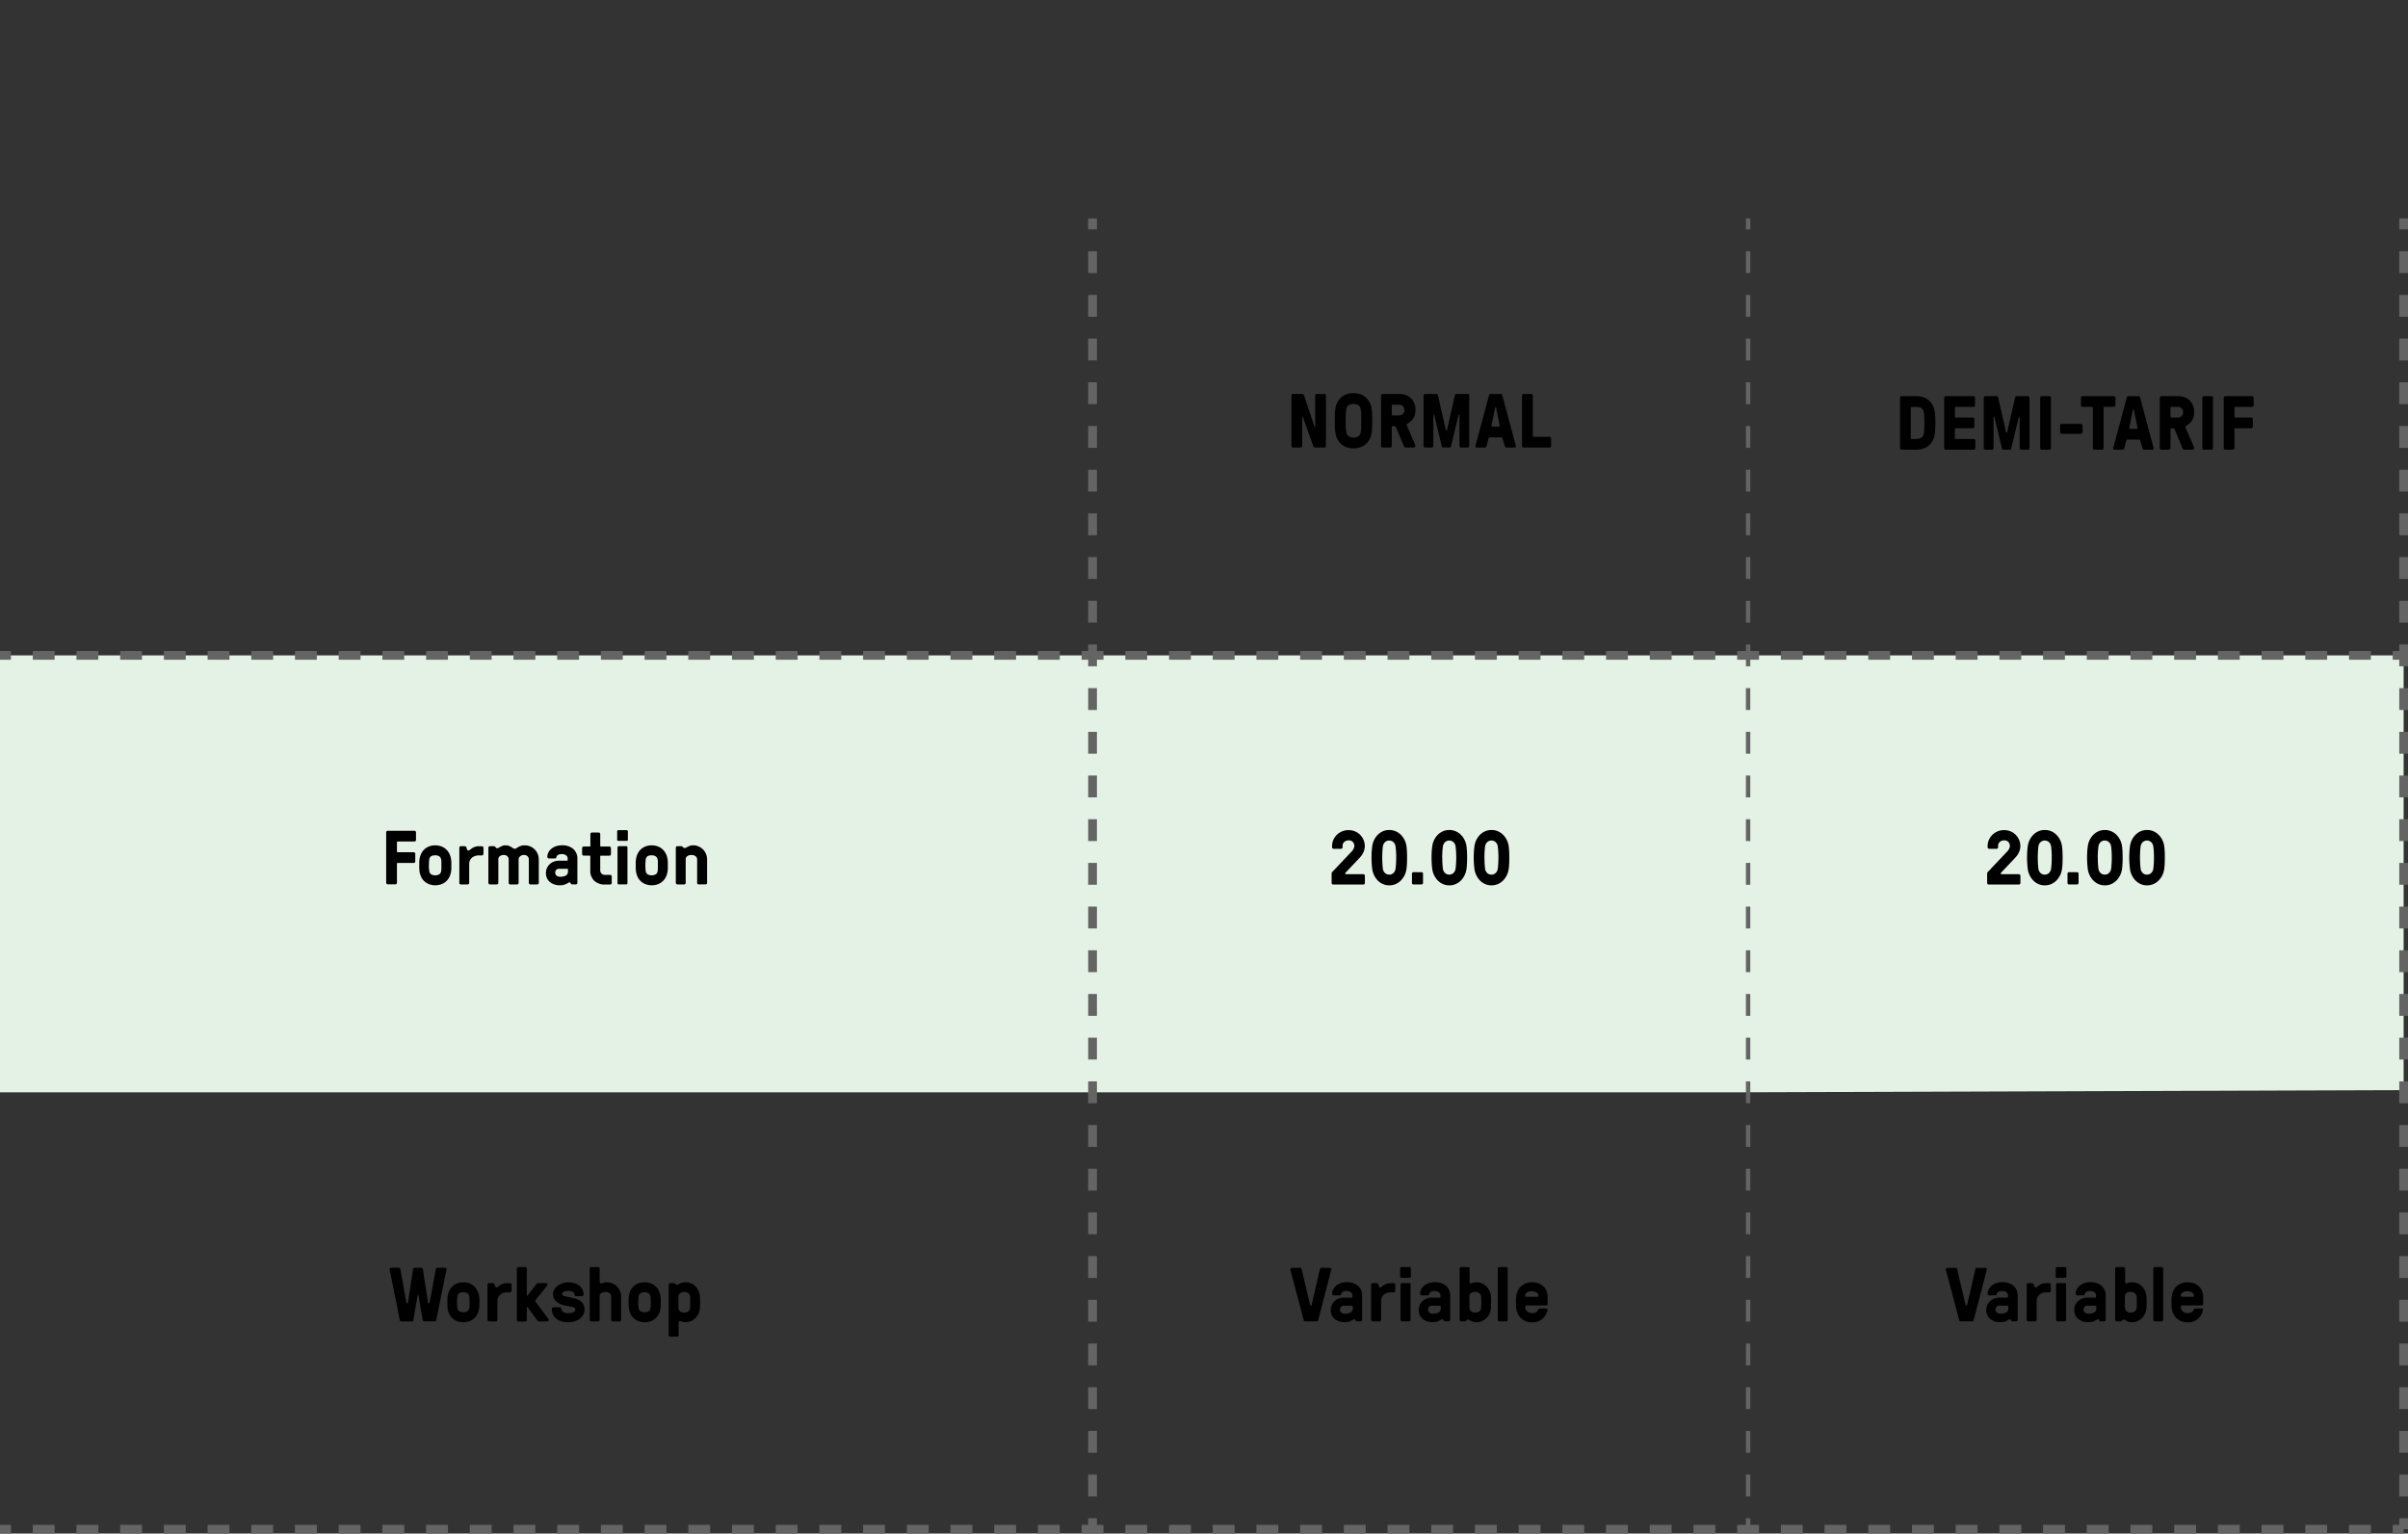 <?xml version="1.0" encoding="UTF-8" standalone="no"?>
<svg
   xmlns:dc="http://purl.org/dc/elements/1.1/"
   xmlns:cc="http://creativecommons.org/ns#"
   xmlns:rdf="http://www.w3.org/1999/02/22-rdf-syntax-ns#"
   xmlns:svg="http://www.w3.org/2000/svg"
   xmlns="http://www.w3.org/2000/svg"
   xmlns:sodipodi="http://sodipodi.sourceforge.net/DTD/sodipodi-0.dtd"
   xmlns:inkscape="http://www.inkscape.org/namespaces/inkscape"
   viewBox="0 0 1102 702"
   version="1.1"
   id="svg369"
   sodipodi:docname="trainings.svg"
   width="1102"
   height="702"
   inkscape:version="1.0.2-2 (e86c870879, 2021-01-15)">
  <rect x="0" y="0" width="1102" height="702" fill="#333333" stroke="none"/>
  <sodipodi:namedview
     pagecolor="#ffffff"
     bordercolor="#666666"
     borderopacity="1"
     objecttolerance="10"
     gridtolerance="10"
     guidetolerance="10"
     inkscape:pageopacity="0"
     inkscape:pageshadow="2"
     inkscape:window-width="1827"
     inkscape:window-height="1057"
     id="namedview371"
     showgrid="false"
     fit-margin-top="0"
     fit-margin-left="0"
     fit-margin-right="0"
     fit-margin-bottom="0"
     inkscape:zoom="0.50615385"
     inkscape:cx="1500.7774"
     inkscape:cy="830.59589"
     inkscape:window-x="85"
     inkscape:window-y="-8"
     inkscape:window-maximized="1"
     inkscape:current-layer="layer2"
     showguides="true"
     inkscape:guide-bbox="true"
     inkscape:document-rotation="0">
    <sodipodi:guide
       position="556.363,502.229"
       orientation="0,1"
       id="guide2080"
       inkscape:locked="false" />
  </sodipodi:namedview>
  <defs
     id="defs4">
    <style
       id="style2">.cls-1{fill:#e4f2e5;}.cls-2,.cls-3,.cls-4,.cls-5{fill:none;stroke:#646464;stroke-miterlimit:10;}.cls-2,.cls-3{stroke-width:4px;}.cls-3,.cls-5{stroke-dasharray:10 10;}.cls-4,.cls-5{stroke-width:2px;}</style>
  </defs>
  <title
     id="title6">fablab tarif formation</title>
  <g
     inkscape:groupmode="layer"
     id="layer2"
     inkscape:label="Layer 1"
     style="display:inline"
     transform="translate(0,100)">
    <g
       id="g2160"
       transform="translate(0,-100)">
      <g
         transform="translate(-100)"
         id="fond">
        <polygon
           style="fill:#e4f2e5"
           id="polygon8"
           points="1200,500 1200,499 900,500 800,500 100,500 100,300 800,300 900,300 1200,300 "
           class="cls-1" />
      </g>
      <g
         transform="translate(-100)"
         id="grille">
        <line
           style="fill:none;stroke:#646464;stroke-width:4px;stroke-miterlimit:10"
           id="line11"
           y2="105"
           x2="600"
           y1="100"
           x1="600"
           class="cls-2" />
        <line
           style="fill:none;stroke:#646464;stroke-width:4px;stroke-miterlimit:10;stroke-dasharray:10, 10"
           id="line13"
           y2="690"
           x2="600"
           y1="115"
           x1="600"
           class="cls-3" />
        <line
           style="fill:none;stroke:#646464;stroke-width:4px;stroke-miterlimit:10"
           id="line15"
           y2="700"
           x2="600"
           y1="695"
           x1="600"
           class="cls-2" />
        <line
           style="fill:none;stroke:#646464;stroke-width:4px;stroke-miterlimit:10"
           id="line17"
           y2="105"
           x2="1200"
           y1="100"
           x1="1200"
           class="cls-2" />
        <line
           style="fill:none;stroke:#646464;stroke-width:4px;stroke-miterlimit:10;stroke-dasharray:10, 10"
           id="line19"
           y2="690"
           x2="1200"
           y1="115"
           x1="1200"
           class="cls-3" />
        <line
           style="fill:none;stroke:#646464;stroke-width:4px;stroke-miterlimit:10"
           id="line21"
           y2="700"
           x2="1200"
           y1="695"
           x1="1200"
           class="cls-2" />
        <line
           style="fill:none;stroke:#646464;stroke-width:2px;stroke-miterlimit:10"
           id="line23"
           y2="105"
           x2="900"
           y1="100"
           x1="900"
           class="cls-4" />
        <line
           style="fill:none;stroke:#646464;stroke-width:2px;stroke-miterlimit:10;stroke-dasharray:10, 10"
           id="line25"
           y2="690"
           x2="900"
           y1="115"
           x1="900"
           class="cls-5" />
        <line
           style="fill:none;stroke:#646464;stroke-width:2px;stroke-miterlimit:10"
           id="line27"
           y2="700"
           x2="900"
           y1="695"
           x1="900"
           class="cls-4" />
        <line
           style="fill:none;stroke:#646464;stroke-width:4px;stroke-miterlimit:10"
           id="line29"
           y2="300"
           x2="105"
           y1="300"
           x1="100"
           class="cls-2" />
        <polyline
           style="fill:none;stroke:#646464;stroke-width:4px;stroke-miterlimit:10;stroke-dasharray:10, 10"
           id="polyline31"
           points="115 300 800 300 900 300 1190 300"
           class="cls-3" />
        <line
           style="fill:none;stroke:#646464;stroke-width:4px;stroke-miterlimit:10"
           id="line33"
           y2="300"
           x2="1200"
           y1="300"
           x1="1195"
           class="cls-2" />
        <line
           style="fill:none;stroke:#646464;stroke-width:4px;stroke-miterlimit:10"
           id="line35"
           y2="700"
           x2="105"
           y1="700"
           x1="100"
           class="cls-2" />
        <polyline
           style="fill:none;stroke:#646464;stroke-width:4px;stroke-miterlimit:10;stroke-dasharray:10, 10"
           id="polyline37"
           points="115 700 800 700 900 700 1190 700"
           class="cls-3" />
        <line
           style="fill:none;stroke:#646464;stroke-width:4px;stroke-miterlimit:10"
           id="line39"
           y2="700"
           x2="1200"
           y1="700"
           x1="1195"
           class="cls-2" />
      </g>
      <g
         transform="translate(-100)"
         id="texte">
        <path
           inkscape:connector-curvature="0"
           id="path270"
           d="M 709.4,404.15 V 400 a 1.26,1.26 0 0 1 0.1,-0.58 1,1 0 0 1 0.22,-0.29 l 9.11,-9.62 a 4.85,4.85 0 0 0 0.62,-1 2.88,2.88 0 0 0 0.35,-1.26 2.67,2.67 0 0 0 -0.66,-1.8 2.31,2.31 0 0 0 -1.85,-0.76 3,3 0 0 0 -2.1,0.7 2.4,2.4 0 0 0 -0.77,1.86 v 0.6 a 0.66,0.66 0 0 1 -0.22,0.49 0.68,0.68 0 0 1 -0.49,0.21 h -3.38 a 0.68,0.68 0 0 1 -0.49,-0.21 0.66,0.66 0 0 1 -0.22,-0.49 v -0.56 a 6.88,6.88 0 0 1 0.6,-2.87 7.6,7.6 0 0 1 1.63,-2.33 7.38,7.38 0 0 1 2.38,-1.55 7.91,7.91 0 0 1 5.82,0 7.09,7.09 0 0 1 2.36,1.55 7.59,7.59 0 0 1 1.59,2.33 7.06,7.06 0 0 1 0.59,2.87 6.69,6.69 0 0 1 -0.61,2.8 8.6,8.6 0 0 1 -1.59,2.38 l -6.6,7 a 0.5,0.5 0 0 0 -0.14,0.44 q 0,0.27 0.48,0.26 h 7.79 a 0.7,0.7 0 0 1 0.49,0.21 0.64,0.64 0 0 1 0.22,0.48 v 3.33 a 0.67,0.67 0 0 1 -0.21,0.49 0.68,0.68 0 0 1 -0.49,0.21 H 710.1 a 0.73,0.73 0 0 1 -0.7,-0.7 z" />
        <path
           inkscape:connector-curvature="0"
           id="path272"
           d="m 727.74,395.13 q -0.08,-1.27 -0.08,-2.57 0,-1.3 0.07,-2.53 0.07,-1.23 0.22,-2.36 a 9.37,9.37 0 0 1 0.82,-3 9,9 0 0 1 1.66,-2.45 7.57,7.57 0 0 1 2.37,-1.67 7.11,7.11 0 0 1 3,-0.61 7.19,7.19 0 0 1 3,0.61 7.73,7.73 0 0 1 2.39,1.67 8.94,8.94 0 0 1 1.68,2.45 9.3,9.3 0 0 1 0.83,3 q 0.14,1.13 0.19,2.36 0.05,1.23 0.05,2.53 0,1.3 -0.05,2.56 -0.05,1.26 -0.19,2.36 a 9.4,9.4 0 0 1 -0.83,3 9.11,9.11 0 0 1 -1.68,2.48 7.65,7.65 0 0 1 -2.39,1.69 7.15,7.15 0 0 1 -3,0.62 7.08,7.08 0 0 1 -3,-0.62 7.49,7.49 0 0 1 -2.37,-1.69 9.21,9.21 0 0 1 -1.66,-2.48 9.47,9.47 0 0 1 -0.82,-3 q -0.13,-1.08 -0.21,-2.35 z m 4.83,-2.57 a 43.14,43.14 0 0 0 0.27,5 3.38,3.38 0 0 0 0.92,2 2.88,2.88 0 0 0 4,0 3.4,3.4 0 0 0 0.92,-2 44.37,44.37 0 0 0 0.28,-5 39.55,39.55 0 0 0 -0.28,-5 3.4,3.4 0 0 0 -0.92,-2 2.87,2.87 0 0 0 -4,0 3.41,3.41 0 0 0 -0.92,2 43.14,43.14 0 0 0 -0.27,5 z" />
        <path
           inkscape:connector-curvature="0"
           id="path274"
           d="m 746.17,404.15 v -4.2 a 0.71,0.71 0 0 1 0.19,-0.49 0.58,0.58 0 0 1 0.44,-0.21 h 3.81 a 0.58,0.58 0 0 1 0.44,0.21 0.71,0.71 0 0 1 0.19,0.49 v 4.2 a 0.72,0.72 0 0 1 -0.19,0.49 0.57,0.57 0 0 1 -0.45,0.21 h -3.81 a 0.58,0.58 0 0 1 -0.44,-0.21 0.7,0.7 0 0 1 -0.18,-0.49 z" />
        <path
           inkscape:connector-curvature="0"
           id="path276"
           d="m 755.21,395.13 q -0.08,-1.27 -0.08,-2.57 0,-1.3 0.07,-2.53 0.07,-1.23 0.22,-2.36 a 9.37,9.37 0 0 1 0.82,-3 9,9 0 0 1 1.66,-2.45 7.56,7.56 0 0 1 2.37,-1.67 7.11,7.11 0 0 1 3,-0.61 7.19,7.19 0 0 1 3,0.61 7.72,7.72 0 0 1 2.39,1.67 8.92,8.92 0 0 1 1.68,2.45 9.33,9.33 0 0 1 0.83,3 q 0.14,1.13 0.19,2.36 0.05,1.23 0.05,2.53 0,1.3 -0.05,2.56 -0.05,1.26 -0.19,2.36 a 9.43,9.43 0 0 1 -0.83,3 9.1,9.1 0 0 1 -1.68,2.48 7.64,7.64 0 0 1 -2.39,1.69 7.16,7.16 0 0 1 -3,0.62 7.07,7.07 0 0 1 -3,-0.62 7.48,7.48 0 0 1 -2.37,-1.69 9.19,9.19 0 0 1 -1.66,-2.48 9.47,9.47 0 0 1 -0.82,-3 q -0.14,-1.08 -0.21,-2.35 z m 4.83,-2.57 a 43.15,43.15 0 0 0 0.27,5 3.39,3.39 0 0 0 0.92,2 2.88,2.88 0 0 0 4,0 3.39,3.39 0 0 0 0.92,-2 44.37,44.37 0 0 0 0.28,-5 39.55,39.55 0 0 0 -0.28,-5 3.39,3.39 0 0 0 -0.92,-2 2.87,2.87 0 0 0 -4,0 3.42,3.42 0 0 0 -0.92,2 43.15,43.15 0 0 0 -0.31,5 z" />
        <path
           inkscape:connector-curvature="0"
           id="path278"
           d="m 774.52,395.13 q -0.08,-1.27 -0.08,-2.57 0,-1.3 0.07,-2.53 0.07,-1.23 0.22,-2.36 a 9.4,9.4 0 0 1 0.82,-3 9.06,9.06 0 0 1 1.66,-2.45 7.57,7.57 0 0 1 2.37,-1.67 7.11,7.11 0 0 1 3,-0.61 7.2,7.2 0 0 1 3,0.61 7.75,7.75 0 0 1 2.39,1.67 9,9 0 0 1 1.68,2.45 9.33,9.33 0 0 1 0.83,3 q 0.14,1.13 0.19,2.36 0.05,1.23 0.05,2.53 0,1.3 -0.05,2.56 -0.05,1.26 -0.19,2.36 a 9.43,9.43 0 0 1 -0.83,3 9.14,9.14 0 0 1 -1.68,2.48 7.66,7.66 0 0 1 -2.39,1.69 7.16,7.16 0 0 1 -3,0.62 7.07,7.07 0 0 1 -3,-0.62 7.49,7.49 0 0 1 -2.37,-1.69 9.24,9.24 0 0 1 -1.66,-2.48 9.5,9.5 0 0 1 -0.82,-3 q -0.14,-1.08 -0.21,-2.35 z m 4.83,-2.57 a 43.15,43.15 0 0 0 0.27,5 3.38,3.38 0 0 0 0.92,2 2.88,2.88 0 0 0 4,0 3.4,3.4 0 0 0 0.92,-2 44.59,44.59 0 0 0 0.28,-5 39.91,39.91 0 0 0 -0.28,-5 3.4,3.4 0 0 0 -0.92,-2 2.86,2.86 0 0 0 -4,0 3.41,3.41 0 0 0 -0.92,2 43.15,43.15 0 0 0 -0.28,5 z" />
        <path
           inkscape:connector-curvature="0"
           id="path280"
           d="M 1009.4,404.15 V 400 a 1.26,1.26 0 0 1 0.1,-0.58 1,1 0 0 1 0.22,-0.29 l 9.11,-9.62 a 4.89,4.89 0 0 0 0.62,-1 2.87,2.87 0 0 0 0.35,-1.26 2.67,2.67 0 0 0 -0.66,-1.8 2.31,2.31 0 0 0 -1.85,-0.76 3,3 0 0 0 -2.1,0.7 2.4,2.4 0 0 0 -0.77,1.86 v 0.6 a 0.66,0.66 0 0 1 -0.22,0.49 0.68,0.68 0 0 1 -0.49,0.21 h -3.38 a 0.68,0.68 0 0 1 -0.49,-0.21 0.66,0.66 0 0 1 -0.22,-0.49 v -0.56 a 6.88,6.88 0 0 1 0.6,-2.87 7.59,7.59 0 0 1 1.63,-2.33 7.37,7.37 0 0 1 2.39,-1.55 7.91,7.91 0 0 1 5.82,0 7.09,7.09 0 0 1 2.36,1.55 7.59,7.59 0 0 1 1.58,2.33 7.06,7.06 0 0 1 0.59,2.87 6.71,6.71 0 0 1 -0.61,2.8 8.64,8.64 0 0 1 -1.59,2.38 l -6.6,7 a 0.49,0.49 0 0 0 -0.14,0.44 c 0,0.18 0.18,0.26 0.48,0.26 h 7.79 a 0.7,0.7 0 0 1 0.49,0.21 0.64,0.64 0 0 1 0.22,0.48 v 3.33 a 0.66,0.66 0 0 1 -0.22,0.49 0.68,0.68 0 0 1 -0.49,0.21 h -13.82 a 0.73,0.73 0 0 1 -0.7,-0.7 z" />
        <path
           inkscape:connector-curvature="0"
           id="path282"
           d="m 1027.74,395.13 q -0.08,-1.27 -0.08,-2.57 0,-1.3 0.07,-2.53 0.07,-1.23 0.22,-2.36 a 9.37,9.37 0 0 1 0.82,-3 9,9 0 0 1 1.66,-2.45 7.56,7.56 0 0 1 2.37,-1.67 7.11,7.11 0 0 1 3,-0.61 7.19,7.19 0 0 1 3,0.61 7.72,7.72 0 0 1 2.39,1.67 8.92,8.92 0 0 1 1.68,2.45 9.33,9.33 0 0 1 0.83,3 q 0.14,1.13 0.19,2.36 0.05,1.23 0.05,2.53 0,1.3 -0.05,2.56 -0.05,1.26 -0.19,2.36 a 9.43,9.43 0 0 1 -0.83,3 9.1,9.1 0 0 1 -1.68,2.48 7.64,7.64 0 0 1 -2.39,1.69 7.16,7.16 0 0 1 -3,0.62 7.07,7.07 0 0 1 -3,-0.62 7.48,7.48 0 0 1 -2.37,-1.69 9.19,9.19 0 0 1 -1.66,-2.48 9.47,9.47 0 0 1 -0.82,-3 q -0.13,-1.08 -0.21,-2.35 z m 4.83,-2.57 a 43.15,43.15 0 0 0 0.27,5 3.39,3.39 0 0 0 0.92,2 2.88,2.88 0 0 0 4,0 3.39,3.39 0 0 0 0.92,-2 44.37,44.37 0 0 0 0.28,-5 39.55,39.55 0 0 0 -0.28,-5 3.39,3.39 0 0 0 -0.92,-2 2.87,2.87 0 0 0 -4,0 3.42,3.42 0 0 0 -0.92,2 43.15,43.15 0 0 0 -0.27,5 z" />
        <path
           inkscape:connector-curvature="0"
           id="path284"
           d="m 1046.17,404.15 v -4.2 a 0.71,0.71 0 0 1 0.19,-0.49 0.58,0.58 0 0 1 0.44,-0.21 h 3.81 a 0.58,0.58 0 0 1 0.44,0.21 0.71,0.71 0 0 1 0.19,0.49 v 4.2 a 0.72,0.72 0 0 1 -0.19,0.49 0.57,0.57 0 0 1 -0.45,0.21 h -3.81 a 0.58,0.58 0 0 1 -0.44,-0.21 0.7,0.7 0 0 1 -0.18,-0.49 z" />
        <path
           inkscape:connector-curvature="0"
           id="path286"
           d="m 1055.21,395.13 q -0.08,-1.27 -0.08,-2.57 0,-1.3 0.07,-2.53 0.07,-1.23 0.22,-2.36 a 9.4,9.4 0 0 1 0.82,-3 9,9 0 0 1 1.66,-2.45 7.56,7.56 0 0 1 2.37,-1.67 7.1,7.1 0 0 1 3,-0.61 7.2,7.2 0 0 1 3,0.61 7.73,7.73 0 0 1 2.39,1.67 8.94,8.94 0 0 1 1.68,2.45 9.35,9.35 0 0 1 0.83,3 q 0.14,1.13 0.19,2.36 0.05,1.23 0.05,2.53 0,1.3 -0.05,2.56 -0.05,1.26 -0.19,2.36 a 9.45,9.45 0 0 1 -0.83,3 9.12,9.12 0 0 1 -1.68,2.48 7.65,7.65 0 0 1 -2.39,1.69 7.16,7.16 0 0 1 -3,0.62 7.07,7.07 0 0 1 -3,-0.62 7.48,7.48 0 0 1 -2.37,-1.69 9.22,9.22 0 0 1 -1.66,-2.48 9.5,9.5 0 0 1 -0.82,-3 q -0.14,-1.08 -0.21,-2.35 z m 4.83,-2.57 a 43.16,43.16 0 0 0 0.27,5 3.4,3.4 0 0 0 0.92,2 2.88,2.88 0 0 0 4,0 3.38,3.38 0 0 0 0.92,-2 44.59,44.59 0 0 0 0.28,-5 39.91,39.91 0 0 0 -0.28,-5 3.38,3.38 0 0 0 -0.92,-2 2.86,2.86 0 0 0 -4,0 3.42,3.42 0 0 0 -0.92,2 43.17,43.17 0 0 0 -0.31,5 z" />
        <path
           inkscape:connector-curvature="0"
           id="path288"
           d="m 1074.52,395.13 q -0.08,-1.27 -0.08,-2.57 0,-1.3 0.07,-2.53 0.07,-1.23 0.22,-2.36 a 9.37,9.37 0 0 1 0.82,-3 9,9 0 0 1 1.66,-2.45 7.57,7.57 0 0 1 2.37,-1.67 7.11,7.11 0 0 1 3,-0.61 7.19,7.19 0 0 1 3,0.61 7.73,7.73 0 0 1 2.39,1.67 8.94,8.94 0 0 1 1.68,2.45 9.3,9.3 0 0 1 0.83,3 q 0.14,1.13 0.19,2.36 0.05,1.23 0.05,2.53 0,1.3 -0.05,2.56 -0.05,1.26 -0.19,2.36 a 9.4,9.4 0 0 1 -0.83,3 9.11,9.11 0 0 1 -1.68,2.48 7.65,7.65 0 0 1 -2.39,1.69 7.15,7.15 0 0 1 -3,0.62 7.08,7.08 0 0 1 -3,-0.62 7.49,7.49 0 0 1 -2.37,-1.69 9.21,9.21 0 0 1 -1.66,-2.48 9.47,9.47 0 0 1 -0.82,-3 q -0.13,-1.08 -0.21,-2.35 z m 4.83,-2.57 a 43.14,43.14 0 0 0 0.27,5 3.38,3.38 0 0 0 0.92,2 2.88,2.88 0 0 0 4,0 3.4,3.4 0 0 0 0.92,-2 44.37,44.37 0 0 0 0.28,-5 39.55,39.55 0 0 0 -0.28,-5 3.4,3.4 0 0 0 -0.92,-2 2.87,2.87 0 0 0 -4,0 3.41,3.41 0 0 0 -0.92,2 43.14,43.14 0 0 0 -0.28,5 z" />
        <path
           inkscape:connector-curvature="0"
           id="path290"
           d="m 690.5,581.2 a 0.84,0.84 0 0 1 0,-0.17 1.1,1.1 0 0 1 0.12,-0.39 0.6,0.6 0 0 1 0.56,-0.29 H 695 a 0.6,0.6 0 0 1 0.67,0.53 l 3.86,16.42 c 0,0.16 0.13,0.24 0.24,0.24 H 700 c 0.11,0 0.2,-0.08 0.26,-0.24 l 3.81,-16.42 a 0.6,0.6 0 0 1 0.67,-0.53 h 3.85 a 0.61,0.61 0 0 1 0.58,0.27 0.86,0.86 0 0 1 0.08,0.58 l -6,23.12 a 0.67,0.67 0 0 1 -0.67,0.53 h -5.28 a 0.63,0.63 0 0 1 -0.67,-0.53 z" />
        <path
           inkscape:connector-curvature="0"
           id="path292"
           d="m 709,599.47 a 5.25,5.25 0 0 1 0.37,-1.87 5.39,5.39 0 0 1 1.12,-1.77 5.84,5.84 0 0 1 1.89,-1.32 A 6.37,6.37 0 0 1 715,594 h 3.57 a 0.32,0.32 0 0 0 0.36,-0.34 v -0.56 a 1.82,1.82 0 0 0 -0.77,-1.61 3.35,3.35 0 0 0 -1.94,-0.53 4.74,4.74 0 0 0 -0.64,0.05 3.54,3.54 0 0 0 -0.74,0.19 1.93,1.93 0 0 0 -0.65,0.4 1.36,1.36 0 0 0 -0.38,0.69 q -0.1,0.46 -0.28,0.56 a 1.52,1.52 0 0 1 -0.68,0.1 h -2.52 a 0.67,0.67 0 0 1 -0.49,-0.21 0.67,0.67 0 0 1 -0.21,-0.49 4.42,4.42 0 0 1 0.47,-2 5.27,5.27 0 0 1 1.33,-1.68 6.64,6.64 0 0 1 2.12,-1.18 8.45,8.45 0 0 1 2.83,-0.44 7.58,7.58 0 0 1 5.09,1.63 5.84,5.84 0 0 1 1.91,4.71 v 10.85 a 0.67,0.67 0 0 1 -0.21,0.49 0.66,0.66 0 0 1 -0.48,0.21 h -1.75 a 0.61,0.61 0 0 1 -0.47,-0.24 1.56,1.56 0 0 1 -0.26,-0.45 0.41,0.41 0 0 0 -0.43,-0.25 1,1 0 0 0 -0.55,0.21 8.31,8.31 0 0 1 -0.81,0.45 8,8 0 0 1 -1.18,0.46 5.62,5.62 0 0 1 -1.66,0.21 7.15,7.15 0 0 1 -4.83,-1.51 5.33,5.33 0 0 1 -1.75,-4.25 z m 4.27,0 a 1.57,1.57 0 0 0 0.68,1.43 2.92,2.92 0 0 0 1.62,0.44 5.42,5.42 0 0 0 2.52,-0.53 2,2 0 0 0 1,-1.92 v -0.85 a 0.33,0.33 0 0 0 -0.36,-0.36 H 715 a 1.78,1.78 0 0 0 -0.91,0.2 1.64,1.64 0 0 0 -0.54,0.48 1.72,1.72 0 0 0 -0.26,0.58 2.31,2.31 0 0 0 -0.04,0.55 z" />
        <path
           inkscape:connector-curvature="0"
           id="path294"
           d="m 727.48,604.15 v -16.1 a 0.68,0.68 0 0 1 0.21,-0.49 0.66,0.66 0 0 1 0.5,-0.21 h 1.74 a 1,1 0 0 1 0.44,0.12 0.57,0.57 0 0 1 0.3,0.34 q 0.17,0.46 0.33,1 a 0.63,0.63 0 0 0 0.62,0.5 1.08,1.08 0 0 0 0.75,-0.3 8.5,8.5 0 0 1 0.85,-0.67 5.9,5.9 0 0 1 1.32,-0.67 6,6 0 0 1 2.08,-0.3 h 1.2 a 0.73,0.73 0 0 1 0.7,0.7 v 2.8 a 0.73,0.73 0 0 1 -0.7,0.7 h -1.23 a 5,5 0 0 0 -3.27,1.05 3.9,3.9 0 0 0 -1.27,3.19 v 8.36 a 0.68,0.68 0 0 1 -0.21,0.49 0.66,0.66 0 0 1 -0.5,0.21 h -3.14 a 0.73,0.73 0 0 1 -0.7,-0.7 z" />
        <path
           inkscape:connector-curvature="0"
           id="path296"
           d="m 740.78,584.34 v -3.78 a 0.58,0.58 0 0 1 0.15,-0.38 0.51,0.51 0 0 1 0.41,-0.18 h 3.78 a 0.53,0.53 0 0 1 0.4,0.17 0.56,0.56 0 0 1 0.16,0.39 v 3.78 a 0.5,0.5 0 0 1 -0.56,0.56 h -3.78 a 0.5,0.5 0 0 1 -0.56,-0.56 z m 0.17,19.94 v -16.37 a 0.56,0.56 0 0 1 0.16,-0.38 0.52,0.52 0 0 1 0.4,-0.18 H 745 a 0.51,0.51 0 0 1 0.39,0.17 0.57,0.57 0 0 1 0.15,0.39 v 16.37 a 0.58,0.58 0 0 1 -0.15,0.38 0.49,0.49 0 0 1 -0.39,0.18 h -3.44 a 0.53,0.53 0 0 1 -0.4,-0.17 0.55,0.55 0 0 1 -0.16,-0.38 z" />
        <path
           inkscape:connector-curvature="0"
           id="path298"
           d="m 749.27,599.47 a 5.25,5.25 0 0 1 0.37,-1.87 5.37,5.37 0 0 1 1.12,-1.77 5.82,5.82 0 0 1 1.89,-1.32 6.37,6.37 0 0 1 2.64,-0.51 h 3.57 a 0.32,0.32 0 0 0 0.36,-0.34 v -0.56 a 1.82,1.82 0 0 0 -0.77,-1.61 3.35,3.35 0 0 0 -1.94,-0.53 4.76,4.76 0 0 0 -0.64,0.05 3.51,3.51 0 0 0 -0.74,0.19 1.91,1.91 0 0 0 -0.65,0.4 1.35,1.35 0 0 0 -0.39,0.69 c -0.07,0.31 -0.16,0.5 -0.28,0.56 a 1.52,1.52 0 0 1 -0.68,0.1 h -2.52 a 0.73,0.73 0 0 1 -0.7,-0.7 4.41,4.41 0 0 1 0.47,-2 5.27,5.27 0 0 1 1.33,-1.68 6.65,6.65 0 0 1 2.12,-1.18 8.45,8.45 0 0 1 2.83,-0.44 7.58,7.58 0 0 1 5.09,1.63 5.85,5.85 0 0 1 1.91,4.71 v 10.85 a 0.67,0.67 0 0 1 -0.21,0.49 0.66,0.66 0 0 1 -0.48,0.21 h -1.75 a 0.61,0.61 0 0 1 -0.47,-0.24 1.58,1.58 0 0 1 -0.26,-0.45 0.41,0.41 0 0 0 -0.43,-0.25 1.06,1.06 0 0 0 -0.55,0.21 8,8 0 0 1 -2,0.91 5.62,5.62 0 0 1 -1.66,0.21 7.15,7.15 0 0 1 -4.83,-1.51 5.33,5.33 0 0 1 -1.75,-4.25 z m 4.27,0 a 1.57,1.57 0 0 0 0.68,1.43 2.92,2.92 0 0 0 1.62,0.44 5.42,5.42 0 0 0 2.52,-0.53 2,2 0 0 0 1,-1.92 v -0.85 A 0.33,0.33 0 0 0 759,597.68 h -3.71 a 1.79,1.79 0 0 0 -0.91,0.2 1.64,1.64 0 0 0 -0.54,0.48 1.7,1.7 0 0 0 -0.26,0.58 2.31,2.31 0 0 0 -0.03,0.55 z" />
        <path
           inkscape:connector-curvature="0"
           id="path300"
           d="M 768,604.15 V 580.7 a 0.73,0.73 0 0 1 0.7,-0.7 h 3.14 a 0.69,0.69 0 0 1 0.49,0.21 0.67,0.67 0 0 1 0.21,0.5 v 5.95 c 0,0.4 0.11,0.65 0.33,0.75 a 0.85,0.85 0 0 0 0.73,0 6.64,6.64 0 0 1 0.85,-0.3 4.79,4.79 0 0 1 1.26,-0.13 6.26,6.26 0 0 1 2.54,0.51 6.62,6.62 0 0 1 2,1.38 7,7 0 0 1 1.42,2.07 7.46,7.46 0 0 1 0.65,2.55 q 0,0.53 0.05,1.21 0.05,0.68 0,1.42 0,0.74 0,1.42 0,0.68 -0.05,1.21 a 7.4,7.4 0 0 1 -0.65,2.55 7.06,7.06 0 0 1 -1.42,2.06 6.62,6.62 0 0 1 -2,1.38 6.26,6.26 0 0 1 -2.54,0.51 5,5 0 0 1 -1.56,-0.2 6.58,6.58 0 0 1 -1,-0.41 q -0.4,-0.21 -0.68,-0.4 a 1.19,1.19 0 0 0 -0.67,-0.19 0.72,0.72 0 0 0 -0.49,0.19 5,5 0 0 0 -0.38,0.38 0.7,0.7 0 0 1 -0.5,0.24 h -1.74 a 0.73,0.73 0 0 1 -0.7,-0.7 z m 4.46,-9.47 q 0,0.68 0,1.42 0,0.74 0,1.42 0,0.68 0.05,1.21 a 2.16,2.16 0 0 0 0.72,1.5 2.81,2.81 0 0 0 1.95,0.59 2.68,2.68 0 0 0 1.91,-0.61 2.29,2.29 0 0 0 0.73,-1.48 q 0,-0.53 0.05,-1.21 0.05,-0.68 0,-1.42 0,-0.73 0,-1.42 0,-0.69 -0.05,-1.21 A 2.2,2.2 0 0 0 777,592 a 2.71,2.71 0 0 0 -1.91,-0.61 3,3 0 0 0 -1.95,0.54 2.09,2.09 0 0 0 -0.72,1.55 q 0.01,0.52 -0.01,1.2 z" />
        <path
           inkscape:connector-curvature="0"
           id="path302"
           d="M 785.44,604.15 V 580.7 a 0.73,0.73 0 0 1 0.7,-0.7 h 3.14 a 0.69,0.69 0 0 1 0.49,0.21 0.66,0.66 0 0 1 0.21,0.5 v 23.45 a 0.68,0.68 0 0 1 -0.21,0.49 0.66,0.66 0 0 1 -0.5,0.21 h -3.14 a 0.73,0.73 0 0 1 -0.7,-0.7 z" />
        <path
           inkscape:connector-curvature="0"
           id="path304"
           d="m 793.76,597.52 q 0,-0.68 0,-1.42 0,-0.74 0,-1.42 c 0,-0.46 0.06,-0.86 0.1,-1.21 a 8.65,8.65 0 0 1 0.71,-2.55 6.59,6.59 0 0 1 1.46,-2.06 6.93,6.93 0 0 1 2.18,-1.38 7.54,7.54 0 0 1 2.86,-0.51 8.78,8.78 0 0 1 2.91,0.46 6.29,6.29 0 0 1 2.27,1.35 6.2,6.2 0 0 1 1.48,2.17 7.65,7.65 0 0 1 0.53,3 v 2.91 a 0.66,0.66 0 0 1 -0.22,0.49 0.68,0.68 0 0 1 -0.49,0.21 h -9 a 0.47,0.47 0 0 0 -0.53,0.53 2.76,2.76 0 0 0 0.91,2.24 3.28,3.28 0 0 0 2.18,0.76 4.1,4.1 0 0 0 1.71,-0.32 2.12,2.12 0 0 0 1.06,-1.17 0.83,0.83 0 0 1 0.8,-0.61 h 2.91 a 0.76,0.76 0 0 1 0.49,0.17 q 0.21,0.17 0.11,0.6 a 7.54,7.54 0 0 1 -2.37,4 6.91,6.91 0 0 1 -4.72,1.55 7.54,7.54 0 0 1 -2.86,-0.51 6.93,6.93 0 0 1 -2.18,-1.38 6.56,6.56 0 0 1 -1.46,-2.07 8.73,8.73 0 0 1 -0.71,-2.55 c -0.07,-0.42 -0.11,-0.8 -0.13,-1.28 z M 798,593.3 c 0,0.21 0.12,0.31 0.34,0.32 h 5.35 q 0.34,0 0.34,-0.32 a 1.94,1.94 0 0 0 -0.24,-1 1.85,1.85 0 0 0 -0.67,-0.68 3.81,3.81 0 0 0 -1,-0.4 4.26,4.26 0 0 0 -1.11,-0.15 3.67,3.67 0 0 0 -2.28,0.6 1.93,1.93 0 0 0 -0.73,1.63 z" />
        <path
           inkscape:connector-curvature="0"
           id="path306"
           d="m 990.5,581.2 a 0.84,0.84 0 0 1 0,-0.17 1.09,1.09 0 0 1 0.12,-0.39 0.6,0.6 0 0 1 0.56,-0.29 H 995 a 0.6,0.6 0 0 1 0.67,0.53 l 3.86,16.42 c 0,0.16 0.13,0.24 0.24,0.24 h 0.21 c 0.11,0 0.2,-0.08 0.26,-0.24 l 3.81,-16.42 a 0.6,0.6 0 0 1 0.67,-0.53 h 3.84 a 0.61,0.61 0 0 1 0.58,0.27 0.84,0.84 0 0 1 0.1,0.41 0.92,0.92 0 0 1 0,0.17 l -6,23.12 a 0.66,0.66 0 0 1 -0.67,0.53 h -5.28 a 0.63,0.63 0 0 1 -0.67,-0.53 z" />
        <path
           inkscape:connector-curvature="0"
           id="path308"
           d="m 1009,599.47 a 5.27,5.27 0 0 1 0.37,-1.87 5.4,5.4 0 0 1 1.12,-1.77 5.83,5.83 0 0 1 1.89,-1.32 6.37,6.37 0 0 1 2.62,-0.51 h 3.57 a 0.32,0.32 0 0 0 0.36,-0.34 v -0.56 a 1.82,1.82 0 0 0 -0.77,-1.61 3.35,3.35 0 0 0 -1.94,-0.53 4.74,4.74 0 0 0 -0.64,0.05 3.53,3.53 0 0 0 -0.74,0.19 1.92,1.92 0 0 0 -0.65,0.4 1.36,1.36 0 0 0 -0.39,0.69 q -0.1,0.46 -0.28,0.56 a 1.53,1.53 0 0 1 -0.68,0.1 h -2.52 a 0.73,0.73 0 0 1 -0.7,-0.7 4.41,4.41 0 0 1 0.47,-2 5.27,5.27 0 0 1 1.33,-1.68 6.65,6.65 0 0 1 2.12,-1.18 8.45,8.45 0 0 1 2.83,-0.44 7.59,7.59 0 0 1 5.09,1.63 5.85,5.85 0 0 1 1.91,4.71 v 10.85 a 0.67,0.67 0 0 1 -0.21,0.49 0.66,0.66 0 0 1 -0.48,0.21 h -1.75 a 0.61,0.61 0 0 1 -0.47,-0.24 1.58,1.58 0 0 1 -0.26,-0.45 0.41,0.41 0 0 0 -0.43,-0.25 1.05,1.05 0 0 0 -0.55,0.21 8.17,8.17 0 0 1 -0.81,0.45 8.05,8.05 0 0 1 -1.18,0.46 5.63,5.63 0 0 1 -1.66,0.21 7.15,7.15 0 0 1 -4.83,-1.51 5.33,5.33 0 0 1 -1.74,-4.25 z m 4.27,0 a 1.57,1.57 0 0 0 0.68,1.43 2.92,2.92 0 0 0 1.62,0.44 5.43,5.43 0 0 0 2.52,-0.53 2,2 0 0 0 1,-1.92 v -0.85 a 0.33,0.33 0 0 0 -0.36,-0.36 H 1015 a 1.78,1.78 0 0 0 -0.91,0.2 1.64,1.64 0 0 0 -0.54,0.48 1.7,1.7 0 0 0 -0.26,0.58 2.26,2.26 0 0 0 -0.04,0.55 z" />
        <path
           inkscape:connector-curvature="0"
           id="path310"
           d="m 1027.49,604.15 v -16.1 a 0.68,0.68 0 0 1 0.21,-0.49 0.66,0.66 0 0 1 0.5,-0.21 h 1.74 a 1,1 0 0 1 0.44,0.12 0.57,0.57 0 0 1 0.3,0.34 q 0.17,0.46 0.33,1 a 0.62,0.62 0 0 0 0.62,0.5 1.08,1.08 0 0 0 0.75,-0.3 8.61,8.61 0 0 1 0.85,-0.67 5.91,5.91 0 0 1 1.32,-0.67 6,6 0 0 1 2.08,-0.3 h 1.2 a 0.73,0.73 0 0 1 0.7,0.7 v 2.8 a 0.73,0.73 0 0 1 -0.7,0.7 h -1.23 a 5,5 0 0 0 -3.27,1.05 3.89,3.89 0 0 0 -1.27,3.19 v 8.36 a 0.68,0.68 0 0 1 -0.21,0.49 0.66,0.66 0 0 1 -0.5,0.21 h -3.14 a 0.73,0.73 0 0 1 -0.7,-0.7 z" />
        <path
           inkscape:connector-curvature="0"
           id="path312"
           d="m 1040.78,584.34 v -3.78 a 0.58,0.58 0 0 1 0.15,-0.38 0.51,0.51 0 0 1 0.41,-0.18 h 3.78 a 0.53,0.53 0 0 1 0.4,0.17 0.55,0.55 0 0 1 0.16,0.39 v 3.78 a 0.5,0.5 0 0 1 -0.56,0.56 h -3.78 a 0.5,0.5 0 0 1 -0.56,-0.56 z m 0.17,19.94 v -16.37 a 0.56,0.56 0 0 1 0.16,-0.38 0.52,0.52 0 0 1 0.4,-0.18 h 3.49 a 0.5,0.5 0 0 1 0.39,0.17 0.57,0.57 0 0 1 0.15,0.39 v 16.37 a 0.58,0.58 0 0 1 -0.15,0.38 0.49,0.49 0 0 1 -0.39,0.18 h -3.44 a 0.53,0.53 0 0 1 -0.4,-0.17 0.55,0.55 0 0 1 -0.16,-0.38 z" />
        <path
           inkscape:connector-curvature="0"
           id="path314"
           d="m 1049.28,599.47 a 5.23,5.23 0 0 1 0.37,-1.87 5.35,5.35 0 0 1 1.12,-1.77 5.83,5.83 0 0 1 1.89,-1.32 6.36,6.36 0 0 1 2.64,-0.51 h 3.57 a 0.32,0.32 0 0 0 0.36,-0.34 v -0.56 a 1.82,1.82 0 0 0 -0.77,-1.61 3.35,3.35 0 0 0 -1.94,-0.53 4.76,4.76 0 0 0 -0.64,0.05 3.52,3.52 0 0 0 -0.74,0.19 1.92,1.92 0 0 0 -0.65,0.4 1.35,1.35 0 0 0 -0.39,0.69 c -0.07,0.31 -0.16,0.5 -0.28,0.56 a 1.52,1.52 0 0 1 -0.68,0.1 h -2.52 a 0.73,0.73 0 0 1 -0.7,-0.7 4.42,4.42 0 0 1 0.47,-2 5.28,5.28 0 0 1 1.33,-1.68 6.64,6.64 0 0 1 2.12,-1.18 8.44,8.44 0 0 1 2.83,-0.44 7.58,7.58 0 0 1 5.09,1.63 5.84,5.84 0 0 1 1.91,4.71 v 10.85 a 0.67,0.67 0 0 1 -0.21,0.49 0.66,0.66 0 0 1 -0.48,0.21 h -1.75 a 0.61,0.61 0 0 1 -0.47,-0.24 1.56,1.56 0 0 1 -0.26,-0.45 0.41,0.41 0 0 0 -0.43,-0.25 1.05,1.05 0 0 0 -0.55,0.21 8.28,8.28 0 0 1 -0.81,0.45 8,8 0 0 1 -1.18,0.46 5.61,5.61 0 0 1 -1.66,0.21 7.15,7.15 0 0 1 -4.83,-1.51 5.33,5.33 0 0 1 -1.76,-4.25 z m 4.27,0 a 1.58,1.58 0 0 0 0.68,1.43 2.92,2.92 0 0 0 1.62,0.44 5.42,5.42 0 0 0 2.52,-0.53 2,2 0 0 0 1,-1.92 v -0.85 a 0.33,0.33 0 0 0 -0.36,-0.36 h -3.71 a 1.78,1.78 0 0 0 -0.91,0.2 1.64,1.64 0 0 0 -0.54,0.48 1.72,1.72 0 0 0 -0.27,0.58 2.37,2.37 0 0 0 -0.03,0.55 z" />
        <path
           inkscape:connector-curvature="0"
           id="path316"
           d="M 1068,604.15 V 580.7 a 0.73,0.73 0 0 1 0.7,-0.7 h 3.14 a 0.69,0.69 0 0 1 0.49,0.21 0.66,0.66 0 0 1 0.21,0.5 v 5.95 q 0,0.6 0.33,0.75 a 0.85,0.85 0 0 0 0.73,0 6.59,6.59 0 0 1 0.85,-0.3 4.79,4.79 0 0 1 1.26,-0.13 6.26,6.26 0 0 1 2.54,0.51 6.62,6.62 0 0 1 2,1.38 7.05,7.05 0 0 1 1.42,2.07 7.44,7.44 0 0 1 0.65,2.55 q 0,0.53 0.05,1.21 0.05,0.68 0,1.42 0,0.74 0,1.42 0,0.68 -0.05,1.21 a 7.38,7.38 0 0 1 -0.65,2.55 7.07,7.07 0 0 1 -1.42,2.06 6.62,6.62 0 0 1 -2,1.38 6.26,6.26 0 0 1 -2.54,0.51 5,5 0 0 1 -1.56,-0.2 6.56,6.56 0 0 1 -1,-0.41 c -0.27,-0.14 -0.49,-0.28 -0.68,-0.4 a 1.19,1.19 0 0 0 -0.67,-0.19 0.72,0.72 0 0 0 -0.49,0.19 4.94,4.94 0 0 0 -0.38,0.38 0.7,0.7 0 0 1 -0.5,0.24 h -1.74 a 0.73,0.73 0 0 1 -0.7,-0.7 z m 4.46,-9.47 q 0,0.68 0,1.42 0,0.74 0,1.42 0,0.68 0.05,1.21 a 2.16,2.16 0 0 0 0.72,1.5 2.81,2.81 0 0 0 1.95,0.59 2.68,2.68 0 0 0 1.91,-0.61 2.28,2.28 0 0 0 0.73,-1.48 q 0,-0.53 0.05,-1.21 0.05,-0.68 0,-1.42 0,-0.73 0,-1.42 0,-0.69 -0.05,-1.21 A 2.2,2.2 0 0 0 1077,592 a 2.71,2.71 0 0 0 -1.91,-0.61 3,3 0 0 0 -1.95,0.54 2.09,2.09 0 0 0 -0.72,1.55 q 0.01,0.52 -0.01,1.2 z" />
        <path
           inkscape:connector-curvature="0"
           id="path318"
           d="M 1085.44,604.15 V 580.7 a 0.73,0.73 0 0 1 0.7,-0.7 h 3.14 a 0.68,0.68 0 0 1 0.49,0.21 0.66,0.66 0 0 1 0.21,0.5 v 23.45 a 0.68,0.68 0 0 1 -0.21,0.49 0.66,0.66 0 0 1 -0.5,0.21 h -3.14 a 0.73,0.73 0 0 1 -0.7,-0.7 z" />
        <path
           inkscape:connector-curvature="0"
           id="path320"
           d="m 1093.76,597.52 q 0,-0.68 0,-1.42 0,-0.74 0,-1.42 0,-0.68 0.1,-1.21 a 8.65,8.65 0 0 1 0.72,-2.55 6.59,6.59 0 0 1 1.46,-2.06 6.91,6.91 0 0 1 2.18,-1.38 7.54,7.54 0 0 1 2.86,-0.51 8.78,8.78 0 0 1 2.91,0.46 6.29,6.29 0 0 1 2.27,1.35 6.21,6.21 0 0 1 1.48,2.17 7.65,7.65 0 0 1 0.53,3 v 2.91 a 0.67,0.67 0 0 1 -0.22,0.49 0.68,0.68 0 0 1 -0.49,0.21 h -9 a 0.47,0.47 0 0 0 -0.53,0.53 2.76,2.76 0 0 0 0.91,2.24 3.28,3.28 0 0 0 2.18,0.76 4.11,4.11 0 0 0 1.71,-0.32 2.12,2.12 0 0 0 1.06,-1.17 0.83,0.83 0 0 1 0.8,-0.61 h 2.91 a 0.76,0.76 0 0 1 0.49,0.17 q 0.21,0.17 0.11,0.6 a 7.53,7.53 0 0 1 -2.37,4 6.91,6.91 0 0 1 -4.72,1.55 7.54,7.54 0 0 1 -2.86,-0.51 6.91,6.91 0 0 1 -2.18,-1.38 6.56,6.56 0 0 1 -1.46,-2.07 8.73,8.73 0 0 1 -0.72,-2.55 q -0.1,-0.6 -0.13,-1.28 z m 4.27,-4.22 q 0,0.31 0.34,0.32 h 5.35 c 0.23,0 0.34,-0.11 0.34,-0.32 a 1.94,1.94 0 0 0 -0.24,-1 1.84,1.84 0 0 0 -0.67,-0.68 3.79,3.79 0 0 0 -1,-0.4 4.27,4.27 0 0 0 -1.11,-0.15 3.68,3.68 0 0 0 -2.28,0.6 1.93,1.93 0 0 0 -0.76,1.63 z" />
        <path
           inkscape:connector-curvature="0"
           id="path334"
           d="m 278.29,581 a 0.62,0.62 0 0 1 0,-0.15 0.41,0.41 0 0 1 0.12,-0.34 0.74,0.74 0 0 1 0.6,-0.21 h 3.5 a 0.6,0.6 0 0 1 0.67,0.53 L 286,596.3 c 0,0.16 0.1,0.25 0.24,0.26 h 0.22 c 0.14,0 0.22,-0.09 0.24,-0.26 l 2.34,-15.43 a 0.6,0.6 0 0 1 0.67,-0.53 h 3.14 a 0.6,0.6 0 0 1 0.67,0.53 l 2.38,15.43 a 0.26,0.26 0 0 0 0.26,0.26 h 0.21 c 0.14,0 0.22,-0.09 0.24,-0.26 l 2.87,-15.43 a 0.6,0.6 0 0 1 0.66,-0.53 h 3.49 a 0.74,0.74 0 0 1 0.6,0.2 0.54,0.54 0 0 1 0.12,0.34 0.76,0.76 0 0 1 0,0.15 l -4.71,23.28 a 0.6,0.6 0 0 1 -0.67,0.53 h -4.86 a 0.6,0.6 0 0 1 -0.67,-0.53 L 291.52,593 c 0,-0.14 -0.09,-0.21 -0.21,-0.21 -0.12,0 -0.18,0.07 -0.21,0.21 l -1.93,11.36 a 0.6,0.6 0 0 1 -0.67,0.53 h -4.85 a 0.6,0.6 0 0 1 -0.67,-0.53 z" />
        <path
           inkscape:connector-curvature="0"
           id="path336"
           d="m 304.75,597.52 q 0,-0.68 0,-1.42 0,-0.74 0,-1.42 0,-0.68 0.1,-1.21 a 8.7,8.7 0 0 1 0.71,-2.55 6.59,6.59 0 0 1 1.46,-2.06 6.88,6.88 0 0 1 2.17,-1.38 7.47,7.47 0 0 1 2.81,-0.48 7.74,7.74 0 0 1 2.89,0.51 6.72,6.72 0 0 1 2.19,1.38 7,7 0 0 1 1.47,2.07 8.4,8.4 0 0 1 0.74,2.55 q 0.07,0.53 0.1,1.21 0.03,0.68 0,1.42 0,0.74 0,1.42 0,0.68 -0.1,1.21 a 8.64,8.64 0 0 1 -0.72,2.55 6.59,6.59 0 0 1 -1.47,2.06 7,7 0 0 1 -2.19,1.38 8.28,8.28 0 0 1 -5.74,0 6.83,6.83 0 0 1 -2.19,-1.38 6.58,6.58 0 0 1 -1.46,-2.06 8.69,8.69 0 0 1 -0.71,-2.55 q -0.03,-0.57 -0.06,-1.25 z m 4.46,-2.84 q -0.05,0.68 -0.05,1.42 0,0.74 0.05,1.42 0,0.68 0.12,1.21 a 2.23,2.23 0 0 0 0.75,1.43 3.9,3.9 0 0 0 3.93,0 2.24,2.24 0 0 0 0.77,-1.41 q 0.07,-0.53 0.1,-1.21 0.03,-0.68 0,-1.42 0,-0.73 0,-1.42 0,-0.69 -0.1,-1.21 a 2.24,2.24 0 0 0 -0.77,-1.41 3,3 0 0 0 -2,-0.54 3.16,3.16 0 0 0 -1.94,0.47 2.28,2.28 0 0 0 -0.77,1.48 q -0.04,0.51 -0.09,1.19 z" />
        <path
           inkscape:connector-curvature="0"
           id="path338"
           d="m 323.08,604.15 v -16.1 a 0.68,0.68 0 0 1 0.21,-0.49 0.66,0.66 0 0 1 0.5,-0.21 h 1.74 a 1,1 0 0 1 0.44,0.12 0.57,0.57 0 0 1 0.3,0.34 q 0.17,0.46 0.33,1 a 0.63,0.63 0 0 0 0.62,0.5 1.08,1.08 0 0 0 0.75,-0.3 8.5,8.5 0 0 1 0.85,-0.67 5.9,5.9 0 0 1 1.32,-0.67 6,6 0 0 1 2.08,-0.3 h 1.2 a 0.73,0.73 0 0 1 0.7,0.7 v 2.8 a 0.73,0.73 0 0 1 -0.7,0.7 h -1.23 a 5,5 0 0 0 -3.27,1.05 3.9,3.9 0 0 0 -1.27,3.19 v 8.36 a 0.68,0.68 0 0 1 -0.21,0.49 0.66,0.66 0 0 1 -0.5,0.21 h -3.14 a 0.73,0.73 0 0 1 -0.7,-0.7 z" />
        <path
           inkscape:connector-curvature="0"
           id="path340"
           d="M 336.55,604.15 V 580.7 a 0.73,0.73 0 0 1 0.7,-0.7 h 3.14 a 0.68,0.68 0 0 1 0.49,0.21 0.66,0.66 0 0 1 0.21,0.5 v 12.22 c 0,0.11 0,0.18 0.14,0.19 a 0.21,0.21 0 0 0 0.21,-0.09 l 4.05,-5.21 a 1.11,1.11 0 0 1 0.3,-0.32 1,1 0 0 1 0.59,-0.15 h 3.45 a 0.62,0.62 0 0 1 0.68,0.44 0.77,0.77 0 0 1 -0.12,0.73 L 345.2,595 a 0.79,0.79 0 0 0 -0.24,0.49 1.07,1.07 0 0 0 0.27,0.57 l 5.71,7.66 a 0.83,0.83 0 0 1 0.17,0.48 0.68,0.68 0 0 1 -0.07,0.31 0.66,0.66 0 0 1 -0.67,0.38 h -3.64 a 0.91,0.91 0 0 1 -0.6,-0.17 1.26,1.26 0 0 1 -0.31,-0.36 l -4.37,-6 a 0.21,0.21 0 0 0 -0.21,-0.09 c -0.1,0 -0.14,0.07 -0.14,0.19 v 5.78 a 0.68,0.68 0 0 1 -0.21,0.49 0.66,0.66 0 0 1 -0.5,0.21 h -3.14 a 0.73,0.73 0 0 1 -0.7,-0.7 z" />
        <path
           inkscape:connector-curvature="0"
           id="path342"
           d="m 352.56,599.11 a 0.69,0.69 0 0 1 0.21,-0.49 0.64,0.64 0 0 1 0.48,-0.21 h 2.67 q 0.63,0 0.8,0.21 a 1.53,1.53 0 0 1 0.26,0.66 1.64,1.64 0 0 0 1,1.42 4.9,4.9 0 0 0 2.1,0.41 5.49,5.49 0 0 0 2.32,-0.42 1.32,1.32 0 0 0 0.89,-1.22 1,1 0 0 0 -0.27,-0.74 1.37,1.37 0 0 0 -0.74,-0.37 l -1,-0.23 q -0.57,-0.14 -1.16,-0.23 -1.06,-0.17 -2.29,-0.49 a 8.69,8.69 0 0 1 -2.28,-0.94 5.54,5.54 0 0 1 -1.75,-1.64 4.38,4.38 0 0 1 -0.7,-2.55 3.9,3.9 0 0 1 0.63,-2.15 5.94,5.94 0 0 1 1.63,-1.68 8.26,8.26 0 0 1 2.26,-1.09 8.37,8.37 0 0 1 2.52,-0.39 9.62,9.62 0 0 1 2.42,0.32 7.22,7.22 0 0 1 2.22,1 5.32,5.32 0 0 1 1.64,1.76 5,5 0 0 1 0.64,2.6 0.66,0.66 0 0 1 -0.21,0.48 0.67,0.67 0 0 1 -0.5,0.21 h -2.62 a 0.9,0.9 0 0 1 -0.51,-0.15 1,1 0 0 1 -0.3,-0.71 1.54,1.54 0 0 0 -1,-1.23 4.57,4.57 0 0 0 -1.83,-0.37 5,5 0 0 0 -2,0.35 1.15,1.15 0 0 0 -0.81,1.09 0.85,0.85 0 0 0 0.24,0.63 1.31,1.31 0 0 0 0.65,0.33 l 0.91,0.2 1,0.23 2.45,0.53 a 9.69,9.69 0 0 1 2.39,0.85 5,5 0 0 1 1.83,1.63 5,5 0 0 1 0.73,2.85 4.62,4.62 0 0 1 -0.6,2.34 5.88,5.88 0 0 1 -1.61,1.79 7.62,7.62 0 0 1 -2.36,1.16 9.79,9.79 0 0 1 -2.85,0.41 11.57,11.57 0 0 1 -2.79,-0.33 7.13,7.13 0 0 1 -2.4,-1.07 5.35,5.35 0 0 1 -1.67,-1.91 6,6 0 0 1 -0.64,-2.85 z" />
        <path
           inkscape:connector-curvature="0"
           id="path344"
           d="M 369.89,604.15 V 580.7 a 0.73,0.73 0 0 1 0.7,-0.7 h 3.14 a 0.69,0.69 0 0 1 0.49,0.21 0.66,0.66 0 0 1 0.21,0.5 v 5.95 a 0.82,0.82 0 0 0 0.28,0.68 0.79,0.79 0 0 0 0.78,0.05 l 0.85,-0.28 a 4.29,4.29 0 0 1 1.26,-0.15 6.59,6.59 0 0 1 6.12,4 6.23,6.23 0 0 1 0.53,2.55 v 10.68 a 0.73,0.73 0 0 1 -0.7,0.7 h -3.15 a 0.73,0.73 0 0 1 -0.7,-0.7 V 593.47 A 1.9,1.9 0 0 0 379,592 a 3.43,3.43 0 0 0 -3.9,0 1.9,1.9 0 0 0 -0.68,1.48 v 10.68 a 0.68,0.68 0 0 1 -0.21,0.49 0.66,0.66 0 0 1 -0.5,0.21 h -3.14 a 0.73,0.73 0 0 1 -0.7,-0.7 z" />
        <path
           inkscape:connector-curvature="0"
           id="path346"
           d="m 387.67,597.52 q 0,-0.68 0,-1.42 0,-0.74 0,-1.42 0,-0.68 0.1,-1.21 a 8.7,8.7 0 0 1 0.71,-2.55 6.59,6.59 0 0 1 1.46,-2.06 6.88,6.88 0 0 1 2.17,-1.38 7.47,7.47 0 0 1 2.89,-0.48 7.74,7.74 0 0 1 2.89,0.51 6.72,6.72 0 0 1 2.19,1.38 7,7 0 0 1 1.47,2.07 8.4,8.4 0 0 1 0.74,2.55 q 0.07,0.53 0.1,1.21 0.03,0.68 0,1.42 0,0.74 0,1.42 0,0.68 -0.1,1.21 a 8.64,8.64 0 0 1 -0.72,2.55 6.59,6.59 0 0 1 -1.47,2.06 7,7 0 0 1 -2.19,1.38 8.28,8.28 0 0 1 -5.74,0 6.83,6.83 0 0 1 -2.19,-1.38 6.58,6.58 0 0 1 -1.46,-2.06 8.69,8.69 0 0 1 -0.71,-2.55 q -0.11,-0.57 -0.14,-1.25 z m 4.46,-2.84 q -0.05,0.68 -0.05,1.42 0,0.74 0.05,1.42 0,0.68 0.12,1.21 a 2.23,2.23 0 0 0 0.75,1.43 3.9,3.9 0 0 0 3.93,0 2.24,2.24 0 0 0 0.77,-1.41 q 0.07,-0.53 0.1,-1.21 0.03,-0.68 0,-1.42 0,-0.73 0,-1.42 0,-0.69 -0.1,-1.21 a 2.24,2.24 0 0 0 -0.77,-1.41 3,3 0 0 0 -2,-0.54 3.16,3.16 0 0 0 -1.93,0.46 2.28,2.28 0 0 0 -0.77,1.48 q -0.05,0.52 -0.1,1.2 z" />
        <path
           inkscape:connector-curvature="0"
           id="path348"
           d="m 406,611.16 v -23.11 a 0.68,0.68 0 0 1 0.21,-0.49 0.66,0.66 0 0 1 0.5,-0.21 h 1.74 a 0.75,0.75 0 0 1 0.5,0.24 l 0.38,0.37 a 0.7,0.7 0 0 0 0.49,0.2 1.15,1.15 0 0 0 0.67,-0.19 6.65,6.65 0 0 1 0.68,-0.4 7.16,7.16 0 0 1 1,-0.41 4.92,4.92 0 0 1 1.55,-0.2 6.29,6.29 0 0 1 2.54,0.51 6.56,6.56 0 0 1 2,1.38 6.87,6.87 0 0 1 1.41,2.07 7.87,7.87 0 0 1 0.66,2.55 q 0,0.53 0.05,1.21 0.05,0.68 0,1.42 0,0.74 0,1.42 0,0.68 -0.05,1.21 a 7.38,7.38 0 0 1 -0.65,2.55 7,7 0 0 1 -1.42,2.06 6.56,6.56 0 0 1 -2,1.38 6.29,6.29 0 0 1 -2.54,0.51 4.8,4.8 0 0 1 -1.26,-0.13 5.79,5.79 0 0 1 -0.83,-0.3 0.86,0.86 0 0 0 -0.73,0 c -0.22,0.1 -0.33,0.35 -0.33,0.75 v 5.61 a 0.68,0.68 0 0 1 -0.21,0.49 0.66,0.66 0 0 1 -0.5,0.21 h -3.16 a 0.73,0.73 0 0 1 -0.7,-0.7 z m 4.46,-16.47 q 0,0.68 0,1.42 0,0.74 0,1.42 0,0.68 0.05,1.21 a 2.09,2.09 0 0 0 0.72,1.55 3,3 0 0 0 1.95,0.54 2.68,2.68 0 0 0 1.91,-0.61 2.21,2.21 0 0 0 0.71,-1.48 q 0,-0.53 0.05,-1.21 0.05,-0.68 0,-1.42 0,-0.73 0,-1.42 0,-0.69 -0.05,-1.21 a 2.2,2.2 0 0 0 -0.72,-1.48 2.68,2.68 0 0 0 -1.9,-0.61 2.81,2.81 0 0 0 -1.95,0.59 2.16,2.16 0 0 0 -0.72,1.5 q -0.03,0.52 -0.05,1.2 z" />
        <path
           inkscape:connector-curvature="0"
           id="path350"
           d="M 276.73,404.15 V 381 a 0.73,0.73 0 0 1 0.7,-0.7 h 12.25 a 0.73,0.73 0 0 1 0.7,0.7 v 3.5 a 0.73,0.73 0 0 1 -0.7,0.7 H 282 q -0.34,0 -0.34,0.36 v 4.19 a 0.32,0.32 0 0 0 0.34,0.36 h 7.35 a 0.68,0.68 0 0 1 0.49,0.21 0.66,0.66 0 0 1 0.21,0.5 v 3.5 a 0.68,0.68 0 0 1 -0.21,0.49 0.66,0.66 0 0 1 -0.5,0.21 H 282 a 0.3,0.3 0 0 0 -0.34,0.34 v 8.75 a 0.73,0.73 0 0 1 -0.7,0.7 h -3.5 a 0.73,0.73 0 0 1 -0.7,-0.7 z" />
        <path
           inkscape:connector-curvature="0"
           id="path352"
           d="m 291.87,397.52 q 0,-0.68 0,-1.42 0,-0.74 0,-1.42 0,-0.68 0.1,-1.21 a 8.67,8.67 0 0 1 0.71,-2.55 6.59,6.59 0 0 1 1.46,-2.06 6.88,6.88 0 0 1 2.17,-1.38 7.47,7.47 0 0 1 2.85,-0.51 7.74,7.74 0 0 1 2.89,0.51 6.71,6.71 0 0 1 2.19,1.38 7,7 0 0 1 1.47,2.07 8.42,8.42 0 0 1 0.74,2.55 q 0.07,0.53 0.1,1.21 0.03,0.68 0,1.42 0,0.74 0,1.42 0,0.68 -0.1,1.21 a 8.61,8.61 0 0 1 -0.72,2.55 6.6,6.6 0 0 1 -1.47,2.06 7,7 0 0 1 -2.19,1.38 8.29,8.29 0 0 1 -5.74,0 6.84,6.84 0 0 1 -2.19,-1.38 6.58,6.58 0 0 1 -1.46,-2.06 8.66,8.66 0 0 1 -0.71,-2.55 q -0.07,-0.54 -0.1,-1.22 z m 4.46,-2.84 q 0,0.68 -0.05,1.42 -0.05,0.74 0.05,1.42 0.05,0.68 0.12,1.21 a 2.23,2.23 0 0 0 0.75,1.43 3.9,3.9 0 0 0 3.93,0 2.24,2.24 0 0 0 0.77,-1.41 q 0.07,-0.53 0.1,-1.21 0.03,-0.68 0,-1.42 0,-0.73 0,-1.42 0,-0.69 -0.1,-1.21 a 2.24,2.24 0 0 0 -0.77,-1.41 3,3 0 0 0 -2,-0.54 3.16,3.16 0 0 0 -1.94,0.47 2.28,2.28 0 0 0 -0.77,1.48 q -0.04,0.51 -0.09,1.19 z" />
        <path
           inkscape:connector-curvature="0"
           id="path354"
           d="m 310.21,404.15 v -16.1 a 0.68,0.68 0 0 1 0.21,-0.49 0.66,0.66 0 0 1 0.5,-0.21 h 1.74 a 1,1 0 0 1 0.44,0.12 0.57,0.57 0 0 1 0.3,0.34 c 0.11,0.31 0.22,0.63 0.33,1 a 0.62,0.62 0 0 0 0.62,0.5 1.08,1.08 0 0 0 0.75,-0.3 8.52,8.52 0 0 1 0.85,-0.67 5.88,5.88 0 0 1 1.32,-0.67 6,6 0 0 1 2.08,-0.3 h 1.2 a 0.73,0.73 0 0 1 0.7,0.7 v 2.8 a 0.73,0.73 0 0 1 -0.7,0.7 h -1.25 a 5,5 0 0 0 -3.3,1.03 3.9,3.9 0 0 0 -1.27,3.19 v 8.36 a 0.68,0.68 0 0 1 -0.21,0.49 0.66,0.66 0 0 1 -0.5,0.21 h -3.14 a 0.73,0.73 0 0 1 -0.7,-0.7 z" />
        <path
           inkscape:connector-curvature="0"
           id="path356"
           d="m 323.5,404.15 v -16.1 a 0.68,0.68 0 0 1 0.21,-0.49 0.66,0.66 0 0 1 0.5,-0.21 h 1.74 a 0.85,0.85 0 0 1 0.63,0.24 4.66,4.66 0 0 1 0.38,0.44 0.66,0.66 0 0 0 0.56,0.23 1.45,1.45 0 0 0 0.74,-0.21 l 0.77,-0.44 a 9.24,9.24 0 0 1 0.94,-0.44 3.47,3.47 0 0 1 1.31,-0.21 4.57,4.57 0 0 1 2,0.39 10.21,10.21 0 0 1 1.5,0.91 1.34,1.34 0 0 0 0.77,0.28 1.41,1.41 0 0 0 0.82,-0.28 9.32,9.32 0 0 1 1.61,-0.9 5.24,5.24 0 0 1 2.14,-0.4 6.34,6.34 0 0 1 2.55,0.51 6.52,6.52 0 0 1 2.05,1.38 6.3,6.3 0 0 1 1.36,2.07 6.61,6.61 0 0 1 0.49,2.55 v 10.68 a 0.73,0.73 0 0 1 -0.7,0.7 h -3.15 a 0.73,0.73 0 0 1 -0.7,-0.7 v -10.72 a 2,2 0 0 0 -0.57,-1.46 2.27,2.27 0 0 0 -1.7,-0.59 2.53,2.53 0 0 0 -1.75,0.62 1.93,1.93 0 0 0 -0.66,1.48 v 10.68 a 0.73,0.73 0 0 1 -0.7,0.7 h -3.14 a 0.73,0.73 0 0 1 -0.7,-0.7 v -10.73 a 2,2 0 0 0 -0.58,-1.46 2.3,2.3 0 0 0 -1.71,-0.59 2.68,2.68 0 0 0 -1.79,0.56 1.71,1.71 0 0 0 -0.66,1.36 v 10.85 a 0.68,0.68 0 0 1 -0.21,0.49 0.66,0.66 0 0 1 -0.5,0.21 h -3.15 a 0.73,0.73 0 0 1 -0.7,-0.7 z" />
        <path
           inkscape:connector-curvature="0"
           id="path358"
           d="m 349.84,399.47 a 5.25,5.25 0 0 1 0.37,-1.87 5.39,5.39 0 0 1 1.12,-1.77 5.83,5.83 0 0 1 1.89,-1.32 6.37,6.37 0 0 1 2.64,-0.51 h 3.57 a 0.32,0.32 0 0 0 0.36,-0.34 v -0.56 a 1.82,1.82 0 0 0 -0.77,-1.61 3.35,3.35 0 0 0 -1.94,-0.53 4.74,4.74 0 0 0 -0.64,0.05 3.51,3.51 0 0 0 -0.74,0.19 1.92,1.92 0 0 0 -0.65,0.4 1.36,1.36 0 0 0 -0.39,0.69 q -0.1,0.46 -0.28,0.56 a 1.52,1.52 0 0 1 -0.68,0.1 h -2.52 a 0.73,0.73 0 0 1 -0.7,-0.7 4.41,4.41 0 0 1 0.47,-2 5.26,5.26 0 0 1 1.33,-1.68 6.64,6.64 0 0 1 2.12,-1.18 8.45,8.45 0 0 1 2.83,-0.44 7.58,7.58 0 0 1 5.09,1.63 5.85,5.85 0 0 1 1.91,4.71 v 10.85 a 0.67,0.67 0 0 1 -0.21,0.49 0.66,0.66 0 0 1 -0.48,0.21 h -1.75 a 0.61,0.61 0 0 1 -0.47,-0.24 1.58,1.58 0 0 1 -0.26,-0.45 0.41,0.41 0 0 0 -0.43,-0.25 1.05,1.05 0 0 0 -0.55,0.21 8.17,8.17 0 0 1 -0.81,0.45 8,8 0 0 1 -1.18,0.46 5.62,5.62 0 0 1 -1.66,0.21 7.15,7.15 0 0 1 -4.83,-1.51 5.33,5.33 0 0 1 -1.76,-4.25 z m 4.27,0 a 1.57,1.57 0 0 0 0.68,1.43 2.92,2.92 0 0 0 1.62,0.44 5.43,5.43 0 0 0 2.52,-0.53 2,2 0 0 0 1,-1.92 v -0.85 a 0.33,0.33 0 0 0 -0.36,-0.36 h -3.71 a 1.79,1.79 0 0 0 -0.91,0.2 1.64,1.64 0 0 0 -0.54,0.48 1.7,1.7 0 0 0 -0.26,0.58 2.31,2.31 0 0 0 -0.04,0.55 z" />
        <path
           inkscape:connector-curvature="0"
           id="path360"
           d="m 366.4,391 v -2.8 a 0.73,0.73 0 0 1 0.7,-0.7 h 2.75 a 0.3,0.3 0 0 0 0.34,-0.34 v -5.37 a 0.68,0.68 0 0 1 0.21,-0.49 0.67,0.67 0 0 1 0.49,-0.21 H 374 a 0.73,0.73 0 0 1 0.7,0.7 v 5.37 a 0.3,0.3 0 0 0 0.34,0.34 h 3.86 a 0.73,0.73 0 0 1 0.7,0.7 v 2.8 a 0.68,0.68 0 0 1 -0.21,0.49 0.66,0.66 0 0 1 -0.5,0.21 h -3.86 a 0.3,0.3 0 0 0 -0.34,0.34 v 6.34 a 2.08,2.08 0 0 0 0.57,1.48 2,2 0 0 0 1.54,0.61 h 2.45 a 0.67,0.67 0 0 1 0.49,0.22 0.68,0.68 0 0 1 0.21,0.49 v 3 a 0.69,0.69 0 0 1 -0.21,0.49 0.67,0.67 0 0 1 -0.49,0.22 h -2.44 a 6.79,6.79 0 0 1 -4.84,-1.71 6.17,6.17 0 0 1 -1.83,-4.74 V 392 a 0.3,0.3 0 0 0 -0.34,-0.34 h -2.7 a 0.73,0.73 0 0 1 -0.7,-0.7 z" />
        <path
           inkscape:connector-curvature="0"
           id="path362"
           d="m 382.44,384.34 v -3.78 a 0.58,0.58 0 0 1 0.15,-0.38 A 0.51,0.51 0 0 1 383,380 h 3.78 a 0.53,0.53 0 0 1 0.4,0.17 0.55,0.55 0 0 1 0.16,0.39 v 3.78 a 0.5,0.5 0 0 1 -0.56,0.56 H 383 a 0.5,0.5 0 0 1 -0.56,-0.56 z m 0.17,19.94 v -16.37 a 0.56,0.56 0 0 1 0.16,-0.38 0.52,0.52 0 0 1 0.4,-0.18 h 3.44 a 0.51,0.51 0 0 1 0.39,0.17 0.57,0.57 0 0 1 0.15,0.39 v 16.37 a 0.58,0.58 0 0 1 -0.15,0.38 0.49,0.49 0 0 1 -0.39,0.18 h -3.44 a 0.53,0.53 0 0 1 -0.4,-0.17 0.55,0.55 0 0 1 -0.15,-0.38 z" />
        <path
           inkscape:connector-curvature="0"
           id="path364"
           d="m 390.94,397.52 q 0,-0.68 0,-1.42 0,-0.74 0,-1.42 0,-0.68 0.1,-1.21 a 8.7,8.7 0 0 1 0.71,-2.55 6.59,6.59 0 0 1 1.46,-2.06 6.88,6.88 0 0 1 2.17,-1.38 7.47,7.47 0 0 1 2.85,-0.51 7.74,7.74 0 0 1 2.89,0.51 6.72,6.72 0 0 1 2.19,1.38 7,7 0 0 1 1.47,2.07 8.4,8.4 0 0 1 0.74,2.55 q 0.07,0.53 0.1,1.21 0.03,0.68 0,1.42 0,0.74 0,1.42 0,0.68 -0.1,1.21 a 8.64,8.64 0 0 1 -0.72,2.55 6.59,6.59 0 0 1 -1.47,2.06 7,7 0 0 1 -2.19,1.38 8.28,8.28 0 0 1 -5.74,0 6.83,6.83 0 0 1 -2.19,-1.38 6.58,6.58 0 0 1 -1.46,-2.06 8.69,8.69 0 0 1 -0.71,-2.55 q -0.04,-0.54 -0.1,-1.22 z m 4.46,-2.84 q -0.05,0.68 -0.05,1.42 0,0.74 0.05,1.42 0,0.68 0.12,1.21 a 2.23,2.23 0 0 0 0.75,1.43 3.9,3.9 0 0 0 3.93,0 2.24,2.24 0 0 0 0.77,-1.41 q 0.07,-0.53 0.1,-1.21 0.03,-0.68 0,-1.42 0,-0.73 0,-1.42 0,-0.69 -0.1,-1.21 a 2.24,2.24 0 0 0 -0.77,-1.41 3,3 0 0 0 -2,-0.54 3.16,3.16 0 0 0 -1.94,0.47 2.28,2.28 0 0 0 -0.77,1.48 q -0.04,0.51 -0.09,1.19 z" />
        <path
           inkscape:connector-curvature="0"
           id="path366"
           d="m 409.28,404.15 v -16.1 a 0.68,0.68 0 0 1 0.21,-0.49 0.66,0.66 0 0 1 0.5,-0.21 h 1.74 a 0.86,0.86 0 0 1 0.63,0.24 3,3 0 0 1 0.38,0.38 0.69,0.69 0 0 0 0.56,0.21 1.55,1.55 0 0 0 0.7,-0.18 l 0.79,-0.42 a 7.63,7.63 0 0 1 1,-0.43 4,4 0 0 1 1.35,-0.2 6.34,6.34 0 0 1 2.55,0.51 6.54,6.54 0 0 1 2.05,1.38 6.3,6.3 0 0 1 1.36,2.07 6.59,6.59 0 0 1 0.49,2.55 v 10.68 a 0.73,0.73 0 0 1 -0.7,0.7 h -3.15 a 0.66,0.66 0 0 1 -0.49,-0.21 0.67,0.67 0 0 1 -0.21,-0.49 v -10.71 a 1.85,1.85 0 0 0 -0.68,-1.46 2.87,2.87 0 0 0 -1.93,-0.59 3,3 0 0 0 -1.93,0.56 1.68,1.68 0 0 0 -0.7,1.36 v 10.85 a 0.68,0.68 0 0 1 -0.21,0.49 0.66,0.66 0 0 1 -0.5,0.21 H 410 a 0.73,0.73 0 0 1 -0.7,-0.7 z" />
        <g
           aria-label="DEMI-TARIF"
           id="text1109-8"
           style="font-style:normal;font-weight:normal;font-size:35.041px;line-height:1.25;font-family:sans-serif;letter-spacing:0px;word-spacing:0px;display:inline;fill:#000000;fill-opacity:1;stroke:none;stroke-width:0.876">
          <path
             d="m 970.249,205.859 h 6.868 c 3.784,0 6.377,-1.927 7.604,-4.66 0.911,-2.032 0.981,-4.45 0.981,-7.604 0,-3.154 -0.07,-5.572 -0.981,-7.604 -1.226,-2.733 -3.819,-4.66 -7.604,-4.66 h -6.868 c -0.385,0 -0.701,0.315 -0.701,0.701 v 23.127 c 0,0.385 0.315,0.701 0.701,0.701 z m 4.555,-4.941 c -0.21,0 -0.35,-0.14 -0.35,-0.35 v -13.946 c 0,-0.21 0.14,-0.35 0.35,-0.35 h 2.313 c 1.577,0 2.593,0.596 3.084,1.682 0.456,1.016 0.491,3.539 0.491,5.642 0,2.102 -0.035,4.625 -0.491,5.642 -0.491,1.086 -1.507,1.682 -3.084,1.682 z"
             style="font-style:normal;font-variant:normal;font-weight:normal;font-stretch:normal;font-family:'GT Pressura';-inkscape-font-specification:'GT Pressura';stroke-width:0.876"
             id="path900" />
          <path
             d="m 990.433,205.859 h 12.86 c 0.385,0 0.701,-0.315 0.701,-0.701 v -3.504 c 0,-0.385 -0.315,-0.701 -0.701,-0.701 h -8.305 c -0.21,0 -0.35,-0.14 -0.35,-0.35 v -4.205 c 0,-0.21 0.14,-0.35 0.35,-0.35 h 7.884 c 0.385,0 0.701,-0.315 0.701,-0.701 v -3.504 c 0,-0.385 -0.315,-0.701 -0.701,-0.701 h -7.884 c -0.21,0 -0.35,-0.14 -0.35,-0.35 v -4.205 c 0,-0.21 0.14,-0.35 0.35,-0.35 h 8.165 c 0.385,0 0.701,-0.315 0.701,-0.701 v -3.504 c 0,-0.385 -0.315,-0.701 -0.701,-0.701 h -12.72 c -0.385,0 -0.701,0.315 -0.701,0.701 v 23.127 c 0,0.385 0.315,0.701 0.701,0.701 z"
             style="font-style:normal;font-variant:normal;font-weight:normal;font-stretch:normal;font-family:'GT Pressura';-inkscape-font-specification:'GT Pressura';stroke-width:0.876"
             id="path902" />
          <path
             d="m 1008.549,205.859 h 3.084 c 0.386,0 0.701,-0.315 0.701,-0.701 v -14.016 c 0,-0.315 0.07,-0.42 0.175,-0.42 0.105,0 0.21,0.07 0.245,0.28 l 3.434,14.262 c 0.105,0.42 0.35,0.596 0.736,0.596 h 2.768 c 0.386,0 0.631,-0.175 0.736,-0.596 l 3.434,-14.262 c 0.035,-0.21 0.14,-0.28 0.245,-0.28 0.105,0 0.175,0.105 0.175,0.42 v 14.016 c 0,0.385 0.315,0.701 0.701,0.701 h 3.084 c 0.386,0 0.701,-0.315 0.701,-0.701 V 182.031 c 0,-0.385 -0.315,-0.701 -0.701,-0.701 h -5.151 c -0.386,0 -0.631,0.175 -0.736,0.596 l -3.574,15.803 c -0.07,0.28 -0.14,0.385 -0.315,0.385 -0.14,0 -0.21,-0.105 -0.28,-0.385 l -3.574,-15.803 c -0.105,-0.42 -0.35,-0.596 -0.736,-0.596 h -5.151 c -0.385,0 -0.701,0.315 -0.701,0.701 v 23.127 c 0,0.385 0.315,0.701 0.701,0.701 z"
             style="font-style:normal;font-variant:normal;font-weight:normal;font-stretch:normal;font-family:'GT Pressura';-inkscape-font-specification:'GT Pressura';stroke-width:0.876"
             id="path904" />
          <path
             d="m 1034.374,205.859 h 3.504 c 0.386,0 0.701,-0.315 0.701,-0.701 V 182.031 c 0,-0.385 -0.315,-0.701 -0.701,-0.701 h -3.504 c -0.386,0 -0.701,0.315 -0.701,0.701 v 23.127 c 0,0.385 0.315,0.701 0.701,0.701 z"
             style="font-style:normal;font-variant:normal;font-weight:normal;font-stretch:normal;font-family:'GT Pressura';-inkscape-font-specification:'GT Pressura';stroke-width:0.876"
             id="path906" />
          <path
             d="m 1052.35,194.05 h -8.865 c -0.385,0 -0.701,0.315 -0.701,0.701 v 3.154 c 0,0.385 0.315,0.701 0.701,0.701 h 8.865 c 0.385,0 0.701,-0.315 0.701,-0.701 v -3.154 c 0,-0.385 -0.315,-0.701 -0.701,-0.701 z"
             style="font-style:normal;font-variant:normal;font-weight:normal;font-stretch:normal;font-family:'GT Pressura';-inkscape-font-specification:'GT Pressura';stroke-width:0.876"
             id="path908" />
          <path
             d="m 1058.482,205.859 h 3.504 c 0.385,0 0.701,-0.315 0.701,-0.701 v -18.572 c 0,-0.21 0.14,-0.35 0.35,-0.35 h 4.38 c 0.386,0 0.701,-0.315 0.701,-0.701 v -3.504 c 0,-0.385 -0.315,-0.701 -0.701,-0.701 h -14.367 c -0.385,0 -0.701,0.315 -0.701,0.701 v 3.504 c 0,0.385 0.315,0.701 0.701,0.701 h 4.38 c 0.21,0 0.35,0.14 0.35,0.35 v 18.572 c 0,0.385 0.315,0.701 0.701,0.701 z"
             style="font-style:normal;font-variant:normal;font-weight:normal;font-stretch:normal;font-family:'GT Pressura';-inkscape-font-specification:'GT Pressura';stroke-width:0.876"
             id="path910" />
          <path
             d="m 1067.768,205.859 h 3.679 c 0.315,0 0.561,-0.175 0.666,-0.526 l 0.981,-3.609 c 0.105,-0.35 0.21,-0.526 0.526,-0.526 h 5.326 c 0.315,0 0.42,0.21 0.526,0.526 l 1.086,3.609 c 0.105,0.35 0.35,0.526 0.666,0.526 h 3.679 c 0.456,0 0.701,-0.21 0.701,-0.526 0,-0.175 -0.035,-0.315 -0.14,-0.701 l -6.097,-22.777 c -0.105,-0.35 -0.35,-0.526 -0.666,-0.526 h -4.696 c -0.315,0 -0.561,0.175 -0.666,0.526 l -6.132,22.777 c -0.105,0.385 -0.14,0.526 -0.14,0.701 0,0.315 0.245,0.526 0.701,0.526 z m 6.938,-9.566 c -0.21,0 -0.315,-0.14 -0.28,-0.385 l 1.647,-8.235 c 0.035,-0.21 0.07,-0.315 0.175,-0.315 h 0.14 c 0.105,0 0.14,0.105 0.175,0.315 l 1.647,8.235 c 0.035,0.245 -0.07,0.385 -0.28,0.385 z"
             style="font-style:normal;font-variant:normal;font-weight:normal;font-stretch:normal;font-family:'GT Pressura';-inkscape-font-specification:'GT Pressura';stroke-width:0.876"
             id="path912" />
          <path
             d="m 1089.108,205.859 h 3.504 c 0.386,0 0.701,-0.315 0.701,-0.701 v -8.76 c 0,-0.21 0.14,-0.35 0.35,-0.35 h 0.911 c 0.28,0 0.526,0.175 0.631,0.456 l 3.644,8.725 c 0.21,0.491 0.42,0.631 0.876,0.631 h 3.504 c 0.526,0 0.876,-0.35 0.876,-0.806 0,-0.21 -0.035,-0.315 -0.175,-0.666 l -3.609,-8.34 c -0.14,-0.35 -0.175,-0.526 -0.175,-0.666 0,-0.21 0.14,-0.35 0.386,-0.491 2.488,-1.437 3.644,-3.469 3.644,-6.202 0,-4.38 -2.978,-7.359 -7.359,-7.359 h -7.709 c -0.386,0 -0.701,0.315 -0.701,0.701 v 23.127 c 0,0.385 0.315,0.701 0.701,0.701 z m 4.555,-14.717 c -0.21,0 -0.35,-0.14 -0.35,-0.35 v -4.205 c 0,-0.21 0.14,-0.35 0.35,-0.35 h 2.978 c 1.437,0 2.453,1.016 2.453,2.453 0,1.437 -1.016,2.453 -2.453,2.453 z"
             style="font-style:normal;font-variant:normal;font-weight:normal;font-stretch:normal;font-family:'GT Pressura';-inkscape-font-specification:'GT Pressura';stroke-width:0.876"
             id="path914" />
          <path
             d="m 1108.555,205.859 h 3.504 c 0.385,0 0.701,-0.315 0.701,-0.701 V 182.031 c 0,-0.385 -0.315,-0.701 -0.701,-0.701 h -3.504 c -0.385,0 -0.701,0.315 -0.701,0.701 v 23.127 c 0,0.385 0.315,0.701 0.701,0.701 z"
             style="font-style:normal;font-variant:normal;font-weight:normal;font-stretch:normal;font-family:'GT Pressura';-inkscape-font-specification:'GT Pressura';stroke-width:0.876"
             id="path916" />
          <path
             d="m 1118.367,205.859 h 3.504 c 0.385,0 0.701,-0.315 0.701,-0.701 v -8.76 c 0,-0.21 0.14,-0.35 0.35,-0.35 h 7.359 c 0.386,0 0.701,-0.315 0.701,-0.701 v -3.504 c 0,-0.385 -0.315,-0.701 -0.701,-0.701 h -7.359 c -0.21,0 -0.35,-0.14 -0.35,-0.35 v -4.205 c 0,-0.21 0.14,-0.35 0.35,-0.35 h 7.709 c 0.386,0 0.701,-0.315 0.701,-0.701 v -3.504 c 0,-0.385 -0.315,-0.701 -0.701,-0.701 h -12.264 c -0.385,0 -0.701,0.315 -0.701,0.701 v 23.127 c 0,0.385 0.315,0.701 0.701,0.701 z"
             style="font-style:normal;font-variant:normal;font-weight:normal;font-stretch:normal;font-family:'GT Pressura';-inkscape-font-specification:'GT Pressura';stroke-width:0.876"
             id="path918" />
        </g>
      </g>
    </g>
    <g
       aria-label="NORMAL"
       id="text1109"
       style="font-style:normal;font-weight:normal;font-size:35.041px;line-height:1.25;font-family:sans-serif;letter-spacing:0px;word-spacing:0px;fill:#000000;fill-opacity:1;stroke:none;stroke-width:0.876">
      <path
         d="m 591.734,104.864 h 3.504 c 0.385,0 0.701,-0.315 0.701,-0.701 V 90.988 c 0,-0.21 0.245,-0.28 0.315,-0.07 l 4.766,13.351 c 0.105,0.28 0.35,0.596 0.946,0.596 h 4.135 c 0.385,0 0.701,-0.315 0.701,-0.701 V 81.037 c 0,-0.385 -0.315,-0.701 -0.701,-0.701 h -3.504 c -0.385,0 -0.701,0.315 -0.701,0.701 v 14.227 c 0,0.21 -0.245,0.28 -0.315,0.07 l -4.801,-14.367 c -0.105,-0.315 -0.35,-0.631 -0.876,-0.631 h -4.17 c -0.385,0 -0.701,0.315 -0.701,0.701 V 104.163 c 0,0.385 0.315,0.701 0.701,0.701 z"
         style="font-style:normal;font-variant:normal;font-weight:normal;font-stretch:normal;font-family:'GT Pressura';-inkscape-font-specification:'GT Pressura';stroke-width:0.876"
         id="path921" />
      <path
         d="m 619.416,105.25 c 3.784,0 6.377,-1.927 7.604,-4.66 0.911,-2.032 0.981,-4.66 0.981,-7.989 0,-3.329 -0.07,-5.957 -0.981,-7.989 -1.226,-2.733 -3.819,-4.66 -7.604,-4.66 -3.784,0 -6.377,1.927 -7.604,4.66 -0.911,2.032 -0.981,4.66 -0.981,7.989 0,3.329 0.07,5.957 0.981,7.989 1.226,2.733 3.819,4.66 7.604,4.66 z m 0,-4.941 c -1.577,0 -2.593,-0.596 -3.084,-1.682 -0.456,-1.016 -0.491,-3.784 -0.491,-6.027 0,-2.243 0.035,-5.011 0.491,-6.027 0.491,-1.086 1.507,-1.682 3.084,-1.682 1.577,0 2.593,0.596 3.084,1.682 0.456,1.016 0.491,3.784 0.491,6.027 0,2.243 -0.035,5.011 -0.491,6.027 -0.491,1.086 -1.507,1.682 -3.084,1.682 z"
         style="font-style:normal;font-variant:normal;font-weight:normal;font-stretch:normal;font-family:'GT Pressura';-inkscape-font-specification:'GT Pressura';stroke-width:0.876"
         id="path923" />
      <path
         d="m 632.732,104.864 h 3.504 c 0.385,0 0.701,-0.315 0.701,-0.701 v -8.76 c 0,-0.21 0.14,-0.35 0.35,-0.35 h 0.911 c 0.28,0 0.526,0.175 0.631,0.456 l 3.644,8.725 c 0.21,0.491 0.42,0.631 0.876,0.631 h 3.504 c 0.526,0 0.876,-0.35 0.876,-0.806 0,-0.21 -0.035,-0.315 -0.175,-0.666 l -3.609,-8.34 c -0.14,-0.35 -0.175,-0.526 -0.175,-0.666 0,-0.21 0.14,-0.35 0.385,-0.491 2.488,-1.437 3.644,-3.469 3.644,-6.202 0,-4.38 -2.978,-7.359 -7.359,-7.359 h -7.709 c -0.385,0 -0.701,0.315 -0.701,0.701 V 104.163 c 0,0.385 0.315,0.701 0.701,0.701 z m 4.555,-14.717 c -0.21,0 -0.35,-0.14 -0.35,-0.35 v -4.205 c 0,-0.21 0.14,-0.35 0.35,-0.35 h 2.978 c 1.437,0 2.453,1.016 2.453,2.453 0,1.437 -1.016,2.453 -2.453,2.453 z"
         style="font-style:normal;font-variant:normal;font-weight:normal;font-stretch:normal;font-family:'GT Pressura';-inkscape-font-specification:'GT Pressura';stroke-width:0.876"
         id="path925" />
      <path
         d="m 652.179,104.864 h 3.084 c 0.385,0 0.701,-0.315 0.701,-0.701 V 90.147 c 0,-0.315 0.07,-0.42 0.175,-0.42 0.105,0 0.21,0.07 0.245,0.28 l 3.434,14.262 c 0.105,0.42 0.35,0.596 0.736,0.596 h 2.768 c 0.385,0 0.631,-0.175 0.736,-0.596 l 3.434,-14.262 c 0.035,-0.21 0.14,-0.28 0.245,-0.28 0.105,0 0.175,0.105 0.175,0.42 v 14.016 c 0,0.385 0.315,0.701 0.701,0.701 h 3.084 c 0.385,0 0.701,-0.315 0.701,-0.701 V 81.037 c 0,-0.385 -0.315,-0.701 -0.701,-0.701 h -5.151 c -0.385,0 -0.631,0.175 -0.736,0.596 l -3.574,15.803 c -0.07,0.28 -0.14,0.385 -0.315,0.385 -0.14,0 -0.21,-0.105 -0.28,-0.385 l -3.574,-15.803 c -0.105,-0.42 -0.35,-0.596 -0.736,-0.596 h -5.151 c -0.385,0 -0.701,0.315 -0.701,0.701 V 104.163 c 0,0.385 0.315,0.701 0.701,0.701 z"
         style="font-style:normal;font-variant:normal;font-weight:normal;font-stretch:normal;font-family:'GT Pressura';-inkscape-font-specification:'GT Pressura';stroke-width:0.876"
         id="path927" />
      <path
         d="m 675.902,104.864 h 3.679 c 0.315,0 0.561,-0.175 0.666,-0.526 l 0.981,-3.609 c 0.105,-0.35 0.21,-0.526 0.526,-0.526 h 5.326 c 0.315,0 0.42,0.21 0.526,0.526 l 1.086,3.609 c 0.105,0.35 0.35,0.526 0.666,0.526 h 3.679 c 0.456,0 0.701,-0.21 0.701,-0.526 0,-0.175 -0.035,-0.315 -0.14,-0.701 l -6.097,-22.777 c -0.105,-0.35 -0.35,-0.526 -0.666,-0.526 h -4.695 c -0.315,0 -0.561,0.175 -0.666,0.526 l -6.132,22.777 c -0.105,0.385 -0.14,0.526 -0.14,0.701 0,0.315 0.245,0.526 0.701,0.526 z m 6.938,-9.566 c -0.21,0 -0.315,-0.14 -0.28,-0.385 l 1.647,-8.235 c 0.035,-0.21 0.07,-0.315 0.175,-0.315 h 0.14 c 0.105,0 0.14,0.105 0.175,0.315 l 1.647,8.235 c 0.035,0.245 -0.07,0.385 -0.28,0.385 z"
         style="font-style:normal;font-variant:normal;font-weight:normal;font-stretch:normal;font-family:'GT Pressura';-inkscape-font-specification:'GT Pressura';stroke-width:0.876"
         id="path929" />
      <path
         d="m 697.242,104.864 h 11.914 c 0.385,0 0.701,-0.315 0.701,-0.701 v -3.504 c 0,-0.385 -0.315,-0.701 -0.701,-0.701 h -7.359 c -0.21,0 -0.35,-0.14 -0.35,-0.35 V 81.037 c 0,-0.385 -0.315,-0.701 -0.701,-0.701 h -3.504 c -0.385,0 -0.701,0.315 -0.701,0.701 V 104.163 c 0,0.385 0.315,0.701 0.701,0.701 z"
         style="font-style:normal;font-variant:normal;font-weight:normal;font-stretch:normal;font-family:'GT Pressura';-inkscape-font-specification:'GT Pressura';stroke-width:0.876"
         id="path931" />
    </g>
  </g>
</svg>
